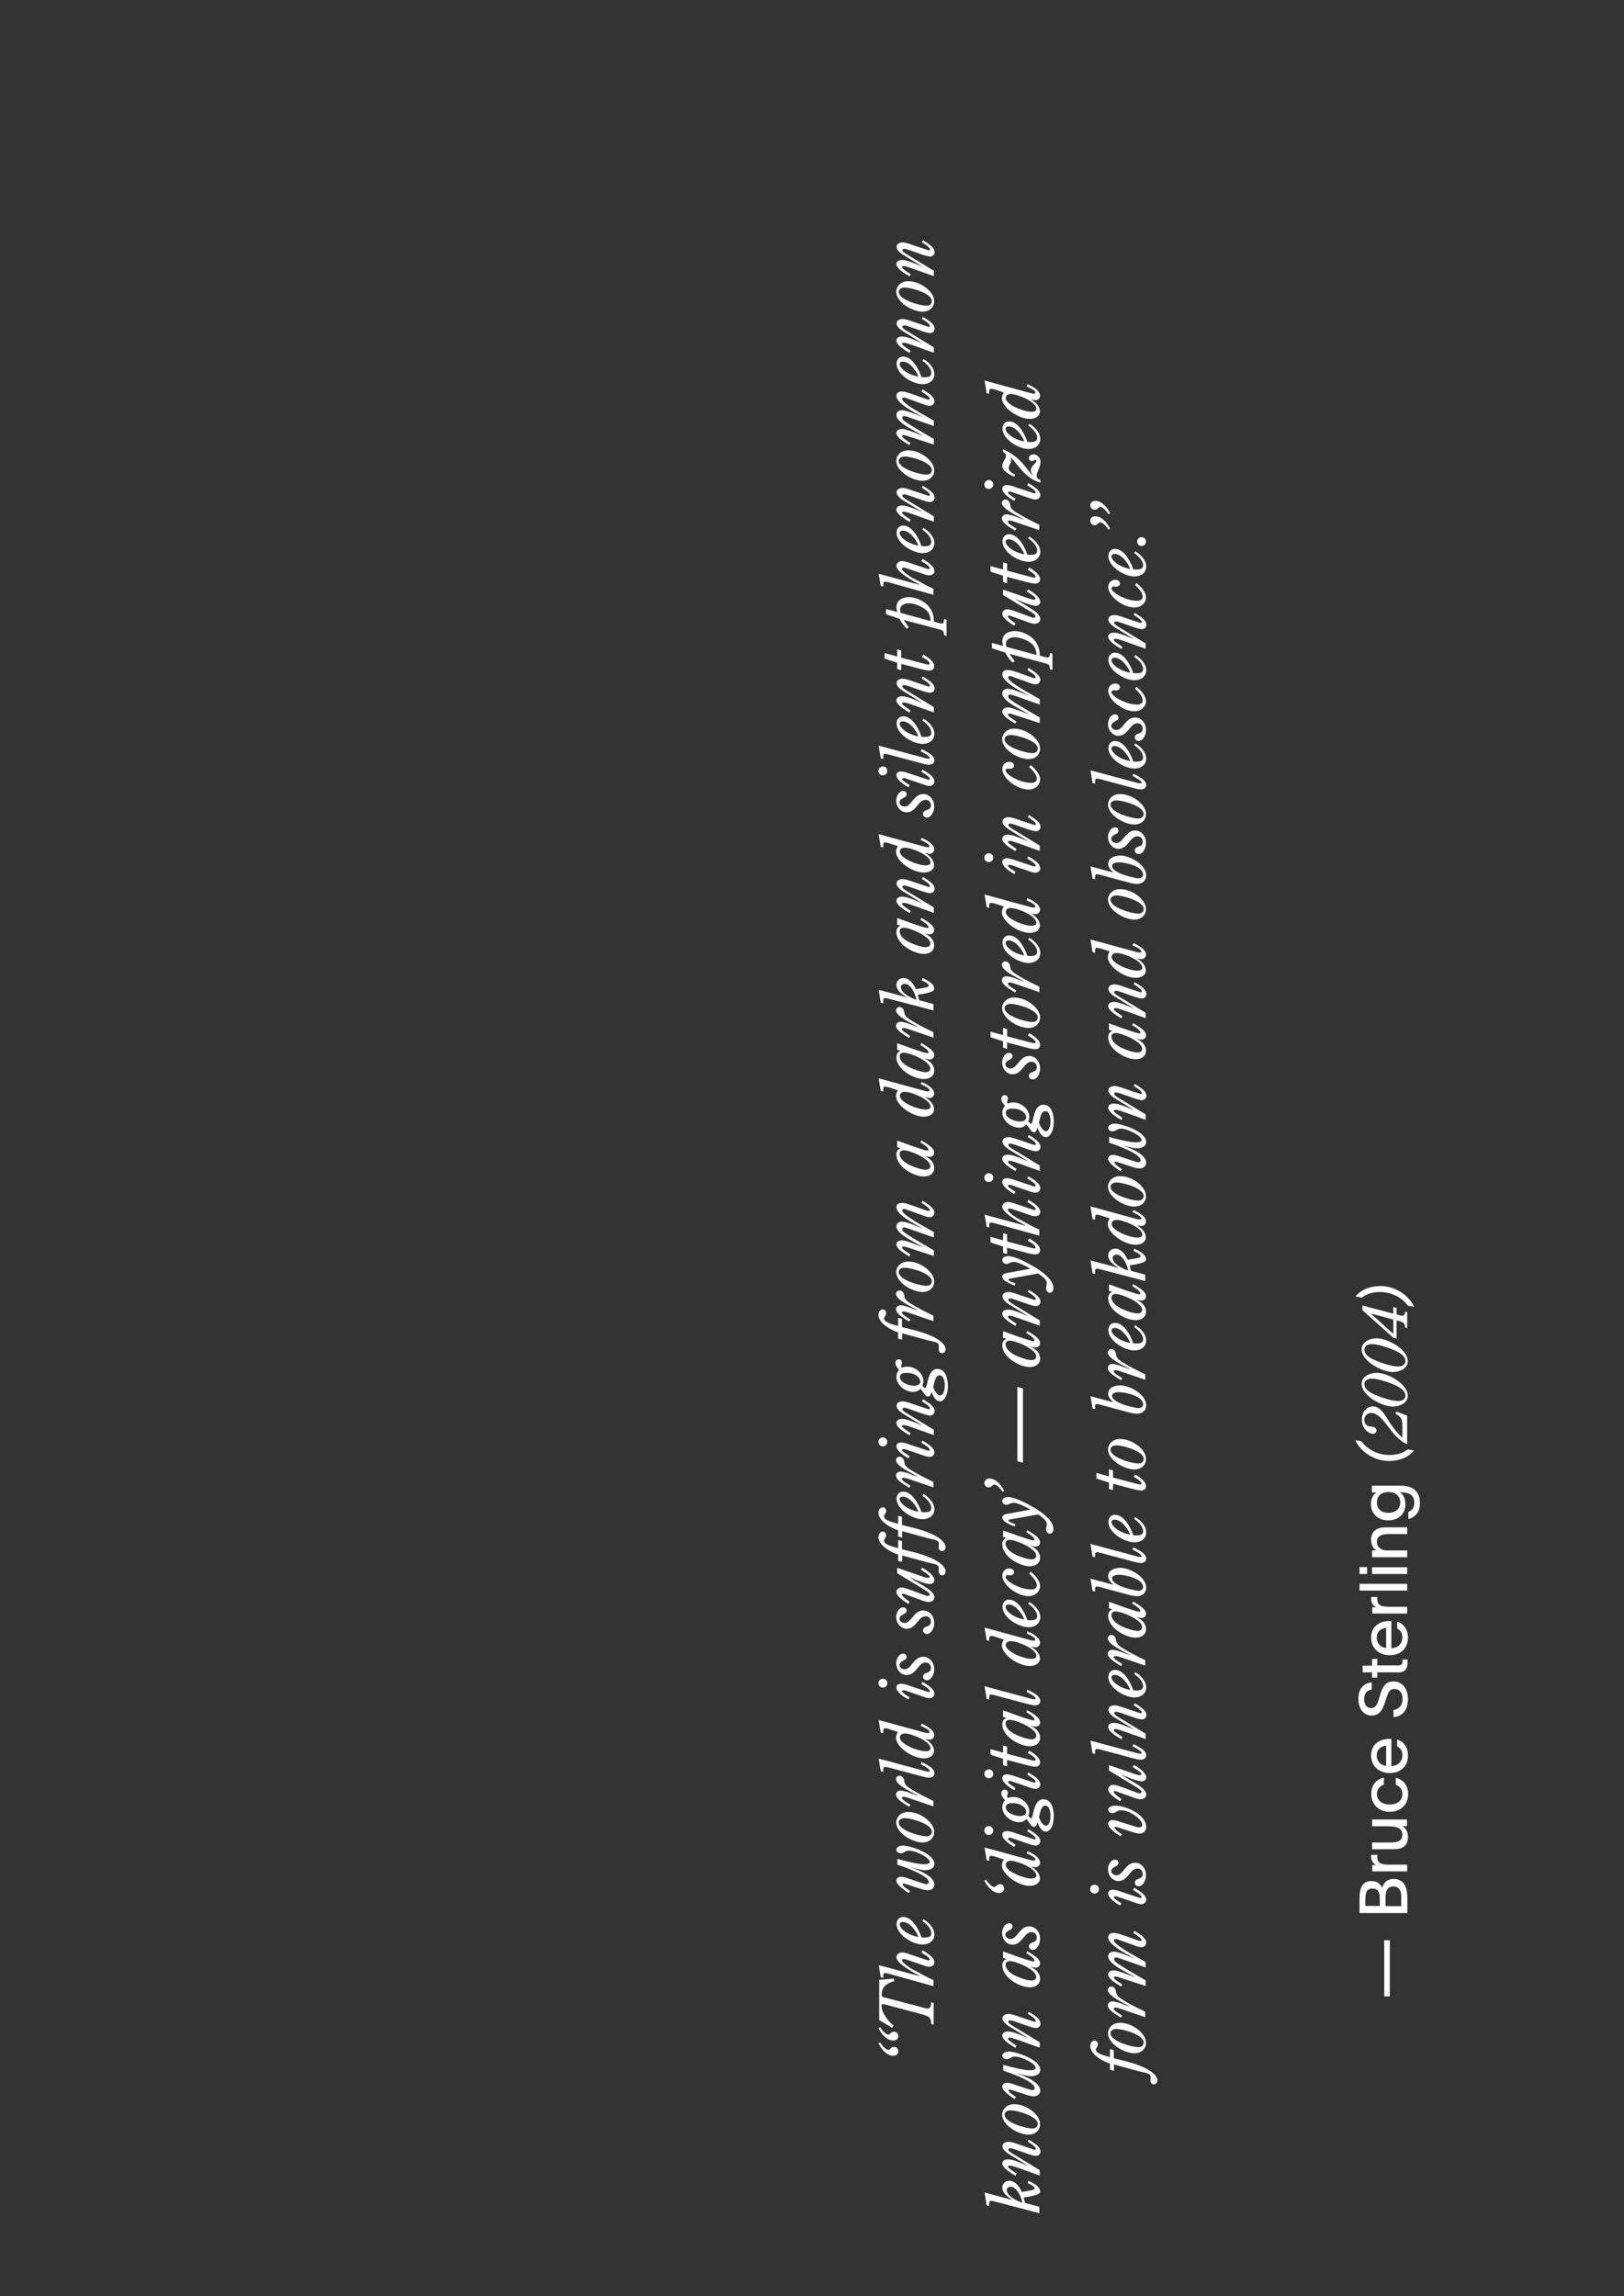 <?xml version="1.0" encoding="utf-8"?>
<!-- Generator: Adobe Illustrator 24.0.0, SVG Export Plug-In . SVG Version: 6.00 Build 0)  -->
<svg version="1.1" id="Layer_1" xmlns="http://www.w3.org/2000/svg" xmlns:xlink="http://www.w3.org/1999/xlink" x="0px" y="0px"
	 viewBox="0 0 841.9 1190.6" style="enable-background:new 0 0 841.9 1190.6;" xml:space="preserve">
<rect x="0" y="0" width="841.9" height="1190.6" fill="#333333" stroke="none"/>
<style type="text/css">
	.st0{fill:none;}
	.st1{fill:#FFFFFF;}
</style>
<g>

		<rect x="-174.9" y="235.5" transform="matrix(3.613946e-15 -1 1 3.613946e-15 -174.331 1016.221)" class="st0" width="1191.6" height="719.6"/>
	<g>
		<path class="st1" d="M456.3,1059c0.6,1.2,2.9,3.8,4.2,3.8c1.2,0,1.2-1.5,3-1.5c1.3,0,2.2,1.1,2.2,2.3c0,1.5-1.3,2.3-2.6,2.3
			c-3.5,0-6.2-3.5-7.7-6.4L456.3,1059z"/>
		<path class="st1" d="M456.3,1051.1c0.6,1.2,2.9,3.8,4.2,3.8c1.2,0,1.2-1.5,3-1.5c1.3,0,2.2,1.1,2.2,2.3c0,1.5-1.3,2.3-2.6,2.3
			c-3.5,0-6.2-3.5-7.7-6.4L456.3,1051.1z"/>
		<path class="st1" d="M455.8,1026.5l7.5-0.6l0.3,1.3c-3.7,1-6.5,2.8-6.5,7c0,1.1,0.6,1.3,1.6,1.5l19.4,5.1c0.7,0.2,2,0.6,2.8,0.6
			c1.7,0,1.8-1.9,1.8-3.2l1.3,0.3v11.2l-1.3-0.3c0-1.1,0-2.3-0.8-3.2c-1-1-2.3-1.3-3.6-1.7l-19.5-5.2c-0.6-0.2-1.8-0.5-1.8,0.5
			c0,3.8,3.3,8.1,6.2,10.4l-0.7,1.2l-6.7-4V1026.5z"/>
		<path class="st1" d="M460.6,1023.3c-0.5-0.1-1.3-0.3-1.7-0.3c-0.8,0-1.1,0.4-1,2.5l-1.3-0.3l-1.1-6.3l21.2,5.7l0.1-0.1
			c-2.8-1.5-12.1-6.4-12.1-9.7c0-1.5,1.5-2.5,2.9-2.5c1.1,0,3,0.6,4.1,1l8.6,2.9c0.3,0.1,0.8,0.3,1.1,0.3c0.3,0,0.6-0.2,0.6-0.5
			c0-1.2-3.4-3-4.4-3.7l0.7-1.1c2,1.3,6.1,3.5,6.1,6.3c0,1.5-1.3,2.2-2.7,2.2c-1,0-2.2-0.4-3-0.7l-7.9-2.7c-0.7-0.2-1.6-0.6-2.3-0.6
			c-0.4,0-0.9,0.2-0.9,0.7c0,1.3,4.6,4.2,5.3,4.6c5,2.5,7.8,4.4,11,5.6v3.2L460.6,1023.3z"/>
		<path class="st1" d="M478.7,995.1c2.7,1.6,5.7,4.5,5.7,7.9c0,3.4-2.9,5.2-6.1,5.2c-5.1,0-13.5-5-13.5-10.6c0-2,1.2-3.7,3.4-3.7
			c4.8,0,8.2,6.7,9.5,10.6c0.6,0.1,1.2,0.1,1.7,0.1c2.9,0,3.4-1,3.4-2.3c0-2.4-2.7-5-4.6-6.2L478.7,995.1z M468,996.5
			c-0.8,0-1.6,0.4-1.6,1.3c0,1.9,3.7,5.4,9.7,6.5C475.1,1001.2,471.5,996.5,468,996.5z"/>
		<path class="st1" d="M468.9,964.8c2.9,0.7,7.3,1.8,10.3,1.8c0.8,0,2.8-0.1,2.8-1.3c0-2-7-5.8-10.8-5.8c-1.9,0-2.6,1.4-4.3,1.4
			c-1.1,0-2.2-0.7-2.2-1.8c0-1.6,2-2.2,3.2-2.2c4.3,0,16.5,4.3,16.5,9.5c0,2.5-2.8,3.3-4.8,3.3c-1.3,0-4.1-0.6-7.1-1.5l-0.1,0.1
			c3.6,1.2,12,4.4,12,8.9c0,1.8-1.7,2.9-3.3,2.9c-1.4,0-2.7-0.4-4-0.8l-6.7-2.2c-0.3-0.1-1.5-0.5-1.8-0.5c-0.3,0-0.7,0.1-0.7,0.4
			c0,1,3.1,2.9,3.9,3.5l-0.7,1c-1.7-1-6.4-4.2-6.4-6.3c0-1.5,1.1-2.1,2.5-2.1c1.3,0,3.2,0.7,4.3,1.1l6.7,2.2
			c0.7,0.2,1.5,0.5,2.1,0.5c0.6,0,1.2-0.3,1.2-1c0-3.6-13.2-8.1-16.3-9.1v-3L468.9,964.8z"/>
		<path class="st1" d="M470.8,939.5c6.5,0,13.5,5.5,13.5,10.3c0,3.4-2.7,5.5-6,5.5c-5.1,0-13.7-4.7-13.7-10.5
			C464.7,942.2,466.9,939.5,470.8,939.5z M480.2,952.1c1.6,0,2.9-0.7,2.9-2.4c0-4-10.7-7-14-7c-1.5,0-3.2,0.5-3.2,2.3
			C466,949.1,477,952.1,480.2,952.1z"/>
		<path class="st1" d="M483.9,933.8v2.8l-13.2-4.5c-0.7-0.2-1.5-0.5-2.2-0.5c-0.3,0-1,0.2-1,0.5c0,1.2,3.6,3,4.5,3.7l-0.7,1
			c-1.8-1.2-6.8-3.8-6.8-6.3c0-1.4,1.1-2.1,2.4-2.1c1.5,0,4.2,0.9,5.6,1.5l3.3,1.2l0.1-0.1c-2.4-1.4-11.4-5.3-11.4-8.5
			c0-1,0.8-1.8,1.8-1.8c1.6,0,2.3,1.4,2.5,2.8c0.2,1.3,0.5,1.8,1.5,2.7c2,1.7,6.5,4,9,5.3L483.9,933.8z"/>
		<path class="st1" d="M479.7,918.3c0.4,0.1,1.2,0.3,1.6,0.3c0.3,0,0.7-0.1,0.7-0.5c0-1-3.8-2.9-4.7-3.4l0.5-1.1
			c2.1,1.1,6.6,3,6.6,5.8c0,1.6-1.3,2.3-2.8,2.3c-1,0-2.4-0.4-3.4-0.6l-17.6-4.7c-0.5-0.1-1.3-0.3-1.7-0.3c-1.2,0-1,1.1-1,2.6
			l-1.3-0.3l-1.1-6.6L479.7,918.3z"/>
		<path class="st1" d="M460.6,896.4c-0.5-0.1-1.3-0.3-1.7-0.3c-1.2,0-1,1.1-1,2.6l-1.3-0.3l-1.1-6.6l23.8,6.5
			c0.4,0.1,1.2,0.3,1.6,0.3c0.4,0,1-0.2,1-0.6c0-1.2-3.6-2.7-4.6-3.2l0.5-1.1c2.2,1,6.5,3.1,6.5,6c0,1.2-1.1,2.3-2.3,2.3
			c-0.8,0-1.5-0.2-2.2-0.4l-0.1,0.1c2.2,1.3,4.5,3.4,4.5,6.2c0,2.7-2.9,3.8-5.2,3.8c-6,0-14.5-5.9-14.5-10.7c0-1.2,0.4-2,1-3
			L460.6,896.4z M471.8,905.8c2,1,5.8,2.2,8,2.2c0.9,0,2.6-0.2,2.6-1.5c0-3.8-10-7.7-13.2-7.7c-1.3,0-2.7,0.5-2.7,2
			C466.4,903,470.1,905,471.8,905.8z"/>
		<path class="st1" d="M478.2,872c2,1.3,6.2,3.4,6.2,6.2c0,1.4-1.2,2.3-2.5,2.3c-1,0-2.6-0.5-3.6-0.9l-7.9-2.7
			c-0.4-0.2-1.4-0.5-1.8-0.5c-0.3,0-1,0.2-1,0.5c0,0.8,3.3,2.7,4,3.2l-0.7,1.1c-2-1.2-6.2-3.7-6.2-6.3c0-1.3,1.1-1.9,2.3-1.9
			c1.4,0,3,0.5,4.3,1l8.7,2.9c0.3,0.1,1.1,0.4,1.5,0.4c0.3,0,0.5-0.2,0.5-0.5c0-1.2-3.5-3.1-4.4-3.7L478.2,872z M455.4,872.7
			c0-1.3,1-2.3,2.3-2.3c1.3,0,2.3,1,2.3,2.3c0,1.3-1,2.3-2.3,2.3C456.4,875,455.4,874,455.4,872.7z"/>
		<path class="st1" d="M480.5,871.2c-1,0-2-0.8-2-1.8c0-2.8,4.1-1.3,4.1-4.6c0-1.7-1.2-2.8-2.8-2.8c-3.8,0-4.8,6.5-9.8,6.5
			c-2.9,0-5.4-2.7-5.4-6.2c0-2,1.3-4.9,3.7-4.9c1,0,1.7,0.7,1.7,1.8c0,1.9-3.7,1.8-3.7,4.2c0,1.3,1.5,2.1,2.7,2.1
			c3.5,0,4.6-6.5,9.7-6.5c2.8,0,5.6,2.5,5.6,6.5C484.4,868.3,482.6,871.2,480.5,871.2z"/>
		<path class="st1" d="M480.5,847.2c-1,0-2-0.8-2-1.8c0-2.8,4.1-1.3,4.1-4.6c0-1.7-1.2-2.8-2.8-2.8c-3.8,0-4.8,6.5-9.8,6.5
			c-2.9,0-5.4-2.7-5.4-6.2c0-2,1.3-4.9,3.7-4.9c1,0,1.7,0.7,1.7,1.8c0,1.9-3.7,1.8-3.7,4.2c0,1.3,1.5,2.1,2.7,2.1
			c3.5,0,4.6-6.5,9.7-6.5c2.8,0,5.6,2.5,5.6,6.5C484.4,844.3,482.6,847.2,480.5,847.2z"/>
		<path class="st1" d="M477,817c0.8,0.3,3.1,1.1,3.9,1.1c0.3,0,1.1-0.2,1.1-0.5c0-1-3.7-3.1-4.6-3.7l0.7-1.1c2,1.2,6.3,3.9,6.3,6.4
			c0,1.4-1.2,2.1-2.3,2.1c-1.8,0-4.8-1.2-6.5-1.8l-3.8-1.6l-0.1,0.1l8.9,5.4c1.4,1,3.8,2.8,3.8,4.7c0,1.8-1.5,2.5-3.1,2.5
			c-1.3,0-3.6-0.9-4.9-1.4l-6.7-2.4c-0.4-0.2-1.3-0.5-1.8-0.5c-0.3,0-0.3,0.2-0.3,0.5c0,1,3.2,3.1,4,3.7l-0.8,1.1
			c-1.8-1.3-6.1-3.7-6.1-6.2c0-1.4,1.3-2.3,2.7-2.3c1.2,0,3.5,0.9,4.7,1.3l6.2,2.3c0.7,0.2,2,0.8,2.7,0.8c0.4,0,1-0.3,1-0.7
			c0-0.9-1.8-1.9-2.5-2.4l-14.4-8.7v-2.8L477,817z"/>
		<path class="st1" d="M465.5,798.5l2.1,0.5v4.3l5.3,1.3c12.7,3.1,17.3,7.3,17.3,10.1c0,1.1-0.6,2.1-1.8,2.1c-1.2,0-1.8-1-1.8-2.1
			l0.1-1.5c0-0.9-0.3-1.5-1.2-1.9c-1.2-0.5-3.3-0.9-4.6-1.2l-13.2-3.6v3.3l-2.1-0.5v-3.3c-3.7-1.1-10.2-4.7-10.2-9.1
			c0-1.2,0.8-2.8,2.3-2.8c1.1,0,1.7,1.1,1.7,2c0,1.1-1.1,1.8-1.1,2.7c0,2.3,5.5,3.3,7.3,3.9V798.5z"/>
		<path class="st1" d="M465.5,785.9l2.1,0.5v4.3l5.3,1.3c12.7,3.1,17.3,7.3,17.3,10.1c0,1.1-0.6,2.1-1.8,2.1c-1.2,0-1.8-1-1.8-2.1
			l0.1-1.5c0-0.9-0.3-1.5-1.2-1.9c-1.2-0.5-3.3-0.9-4.6-1.2l-13.2-3.6v3.3l-2.1-0.5v-3.3c-3.7-1.1-10.2-4.7-10.2-9.1
			c0-1.2,0.8-2.8,2.3-2.8c1.1,0,1.7,1.1,1.7,2c0,1.1-1.1,1.8-1.1,2.7c0,2.3,5.5,3.3,7.3,3.9V785.9z"/>
		<path class="st1" d="M478.7,774.6c2.7,1.6,5.7,4.5,5.7,7.9c0,3.4-2.9,5.2-6.1,5.2c-5.1,0-13.5-5-13.5-10.6c0-2,1.2-3.7,3.4-3.7
			c4.8,0,8.2,6.7,9.5,10.6c0.6,0.1,1.2,0.1,1.7,0.1c2.9,0,3.4-1,3.4-2.3c0-2.4-2.7-5-4.6-6.2L478.7,774.6z M468,776
			c-0.8,0-1.6,0.4-1.6,1.3c0,1.9,3.7,5.4,9.7,6.5C475.1,780.7,471.5,776,468,776z"/>
		<path class="st1" d="M483.9,768.4v2.8l-13.2-4.5c-0.7-0.2-1.5-0.5-2.2-0.5c-0.3,0-1,0.2-1,0.5c0,1.2,3.6,3,4.5,3.7l-0.7,1
			c-1.8-1.2-6.8-3.8-6.8-6.3c0-1.4,1.1-2.1,2.4-2.1c1.5,0,4.2,0.9,5.6,1.5l3.3,1.2l0.1-0.1c-2.4-1.4-11.4-5.3-11.4-8.5
			c0-1,0.8-1.8,1.8-1.8c1.6,0,2.3,1.4,2.5,2.8c0.2,1.3,0.5,1.8,1.5,2.7c2,1.7,6.5,4,9,5.3L483.9,768.4z"/>
		<path class="st1" d="M478.2,746.9c2,1.3,6.2,3.4,6.2,6.2c0,1.4-1.2,2.3-2.5,2.3c-1,0-2.6-0.5-3.6-0.9l-7.9-2.7
			c-0.4-0.2-1.4-0.5-1.8-0.5c-0.3,0-1,0.2-1,0.5c0,0.8,3.3,2.7,4,3.2l-0.7,1.1c-2-1.2-6.2-3.7-6.2-6.3c0-1.3,1.1-1.9,2.3-1.9
			c1.4,0,3,0.5,4.3,1l8.7,2.9c0.3,0.1,1.1,0.4,1.5,0.4c0.3,0,0.5-0.2,0.5-0.5c0-1.2-3.5-3.1-4.4-3.7L478.2,746.9z M455.4,747.6
			c0-1.3,1-2.3,2.3-2.3c1.3,0,2.3,1,2.3,2.3c0,1.3-1,2.3-2.3,2.3C456.4,749.9,455.4,748.9,455.4,747.6z"/>
		<path class="st1" d="M473.5,740.3c-1-0.3-3.9-1.4-4.8-1.4c-0.4,0-1.1,0.1-1.1,0.5c0,0.7,1.6,1.7,4.5,3.7l-0.6,1.1
			c-1.9-1.2-6.8-3.9-6.8-6.4c0-1.5,1.5-2.1,2.8-2.1c2.8,0,6.4,1.7,9.1,2.8l1.1,0.5l0.1-0.1l-10.1-6.2c-1.2-0.9-2.9-2.2-2.9-3.8
			c0-1.7,1.7-2.3,3.1-2.3c1.7,0,4,0.9,5.7,1.5l6.3,2.1c0.3,0.1,1.3,0.5,1.7,0.5c0.3,0,0.5-0.2,0.5-0.5c0-1.2-3.3-3.1-4.2-3.7l0.6-1
			c3.5,2.2,6,3.8,6,6.2c0,1.3-1.1,2.2-2.3,2.2c-1,0-2.5-0.5-3.6-0.8l-7.1-2.5c-0.6-0.2-2.1-0.7-2.7-0.7c-0.4,0-1,0.2-1,0.7
			c0,0.8,1.4,1.6,2,2l14.3,8.7v2.8L473.5,740.3z"/>
		<path class="st1" d="M477.2,720c-0.9,1.1-2.3,1.7-3.7,1.7c-4.2,0-8.8-3.5-8.8-7.9c0-1.4,0.5-2.4,1.4-3.5c-0.8-0.9-1.9-2.3-1.9-3.5
			c0-1,0.6-2,1.7-2c1.1,0,1.7,0.8,1.7,1.8c0,0.8-0.4,1-0.4,1.6c0,0.4,0.2,0.7,0.4,1c1-0.5,1.7-0.6,2.8-0.6c4,0,8.3,3.3,8.3,7.5
			c0,0.8-0.2,1.5-0.5,2.3c0.3,0.3,0.9,1.3,1.3,1.3c1.6,0,1-9.9,6.5-9.9c4.4,0,5.4,5.4,5.4,8.8c0,5.4-2.3,8-4,8c-2.5,0-3.7-3-4.5-4.9
			c-0.3,1-0.6,2.4-1.8,2.4c-1.1,0-1.9-1.4-2.4-2.1L477.2,720z M487.4,723.5c2,0,2.4-3.7,2.4-5.1c0-1.6-0.4-5.3-2.7-5.3
			c-2.4,0-2.8,4.4-3.3,6C484.2,720.5,485.6,723.5,487.4,723.5z M469.9,711.8c-1.3,0-3.4,0.3-3.4,2.1c0,3,4.9,4.6,7.3,4.6
			c1.5,0,3.3-0.5,3.3-2.2C477.1,714.8,475.2,711.8,469.9,711.8z"/>
		<path class="st1" d="M465.5,683.3l2.1,0.5v4.3l5.3,1.3c12.7,3.1,17.3,7.3,17.3,10.1c0,1.1-0.6,2.1-1.8,2.1c-1.2,0-1.8-1-1.8-2.1
			l0.1-1.5c0-0.9-0.3-1.5-1.2-1.9c-1.2-0.5-3.3-0.9-4.6-1.2l-13.2-3.6v3.3l-2.1-0.5v-3.3c-3.7-1.1-10.2-4.7-10.2-9.1
			c0-1.2,0.8-2.8,2.3-2.8c1.1,0,1.7,1.1,1.7,2c0,1.1-1.1,1.8-1.1,2.7c0,2.3,5.5,3.3,7.3,3.9V683.3z"/>
		<path class="st1" d="M483.9,682.2v2.8l-13.2-4.5c-0.7-0.2-1.5-0.5-2.2-0.5c-0.3,0-1,0.2-1,0.5c0,1.2,3.6,3,4.5,3.7l-0.7,1
			c-1.8-1.2-6.8-3.8-6.8-6.3c0-1.4,1.1-2.1,2.4-2.1c1.5,0,4.2,0.9,5.6,1.5l3.3,1.2l0.1-0.1c-2.4-1.4-11.4-5.3-11.4-8.5
			c0-1,0.8-1.8,1.8-1.8c1.6,0,2.3,1.4,2.5,2.8c0.2,1.3,0.5,1.8,1.5,2.7c2,1.7,6.5,4,9,5.3L483.9,682.2z"/>
		<path class="st1" d="M470.8,654.1c6.5,0,13.5,5.5,13.5,10.3c0,3.4-2.7,5.5-6,5.5c-5.1,0-13.7-4.7-13.7-10.5
			C464.7,656.8,466.9,654.1,470.8,654.1z M480.2,666.7c1.6,0,2.9-0.7,2.9-2.4c0-4-10.7-7-14-7c-1.5,0-3.2,0.5-3.2,2.3
			C466,663.7,477,666.7,480.2,666.7z"/>
		<path class="st1" d="M470.5,646.8c-0.5-0.2-1.5-0.5-2-0.5c-0.3,0-0.9,0.1-0.9,0.5c0,0.8,2.3,2.2,3,2.7l1.4,0.9l-0.6,1.1
			c-4.1-2.5-6.7-4.3-6.7-6.3c0-1.5,1.5-2.1,2.9-2.1c1.6,0,4.6,1.2,6.1,1.7l4.5,1.8l0.1-0.1l-7.8-4.4c-1.9-1.2-5.8-3.7-5.8-6.2
			c0-1.7,1.3-2.5,2.9-2.5c1.7,0,4.5,1.1,6.1,1.7l4.5,1.8l0.1-0.1l-0.7-0.3c-3.1-1.7-12.9-6.6-12.9-10.5c0-1.7,1.2-2.3,2.8-2.3
			c2,0,4.3,1,6.2,1.6l6.1,2.2c0.5,0.2,1.2,0.4,1.7,0.4c0.3,0,0.5-0.2,0.5-0.5c0-0.7-1.3-1.9-4.3-3.7l0.6-1.1c2,1.3,6.1,3.5,6.1,6.1
			c0,1.5-1.1,2.4-2.5,2.4c-1.1,0-2.5-0.5-3.5-0.9l-7.8-2.8c-0.5-0.2-1.4-0.6-1.9-0.6c-0.5,0-1,0.3-1,0.8c0,0.6,0.8,2.3,9,7l7.4,4.2
			v2.8l-13.4-4.7c-0.5-0.2-1.5-0.5-2.1-0.5c-0.5,0-0.8,0.3-0.8,0.8c0,1.1,0,1.5,8.1,6.3l8.2,4.8v2.9L470.5,646.8z"/>
		<path class="st1" d="M465.1,594.8v-3.4l8.1,2.9c1.2,0.4,6.6,2.3,7.6,2.3c0.3,0,0.6-0.2,0.6-0.5c0-0.7-1.3-2.1-4.3-3.8l0.6-1
			c4.2,2.5,6.6,4.2,6.6,6.3c0,1.3-1,2.2-2.3,2.2c-1,0-1.8-0.2-2.6-0.5l-0.1,0.1c2.6,1.1,5,3.1,5,6.2c0,3-2.6,4.4-5.3,4.4
			c-5.5,0-14.3-5.2-14.3-11.3c0-1.7,0.6-2.7,2.2-3.4L465.1,594.8z M468.5,596.4c-1.2,0-2.1,0.6-2.1,1.8c0,2.8,2.9,4.7,5.1,5.8
			c2.2,1.1,6.1,2.5,8.5,2.5c1.2,0,2.3-0.6,2.3-1.9C482.4,600.9,471.8,596.4,468.5,596.4z"/>
		<path class="st1" d="M460.6,563.7c-0.5-0.1-1.3-0.3-1.7-0.3c-1.2,0-1,1.1-1,2.6l-1.3-0.3l-1.1-6.6l23.8,6.5
			c0.4,0.1,1.2,0.3,1.6,0.3c0.4,0,1-0.2,1-0.6c0-1.2-3.6-2.7-4.6-3.2l0.5-1.1c2.2,1,6.5,3.1,6.5,6c0,1.2-1.1,2.3-2.3,2.3
			c-0.8,0-1.5-0.2-2.2-0.4l-0.1,0.1c2.2,1.3,4.5,3.4,4.5,6.2c0,2.7-2.9,3.8-5.2,3.8c-6,0-14.5-5.9-14.5-10.7c0-1.2,0.4-2,1-3
			L460.6,563.7z M471.8,573.1c2,1,5.8,2.2,8,2.2c0.9,0,2.6-0.2,2.6-1.5c0-3.8-10-7.7-13.2-7.7c-1.3,0-2.7,0.5-2.7,2
			C466.4,570.3,470.1,572.3,471.8,573.1z"/>
		<path class="st1" d="M465.1,544.3v-3.4l8.1,2.9c1.2,0.4,6.6,2.3,7.6,2.3c0.3,0,0.6-0.2,0.6-0.5c0-0.7-1.3-2.1-4.3-3.8l0.6-1
			c4.2,2.5,6.6,4.2,6.6,6.3c0,1.3-1,2.2-2.3,2.2c-1,0-1.8-0.2-2.6-0.5l-0.1,0.1c2.6,1.1,5,3.1,5,6.2c0,3-2.6,4.4-5.3,4.4
			c-5.5,0-14.3-5.2-14.3-11.3c0-1.7,0.6-2.7,2.2-3.4L465.1,544.3z M468.5,545.8c-1.2,0-2.1,0.6-2.1,1.8c0,2.8,2.9,4.7,5.1,5.8
			c2.2,1.1,6.1,2.5,8.5,2.5c1.2,0,2.3-0.6,2.3-1.9C482.4,550.3,471.8,545.8,468.5,545.8z"/>
		<path class="st1" d="M483.9,535.2v2.8l-13.2-4.5c-0.7-0.2-1.5-0.5-2.2-0.5c-0.3,0-1,0.2-1,0.5c0,1.2,3.6,3,4.5,3.7l-0.7,1
			c-1.8-1.2-6.8-3.8-6.8-6.3c0-1.4,1.1-2.1,2.4-2.1c1.5,0,4.2,0.9,5.6,1.5l3.3,1.2l0.1-0.1c-2.4-1.4-11.4-5.3-11.4-8.5
			c0-1,0.8-1.8,1.8-1.8c1.6,0,2.3,1.4,2.5,2.8c0.2,1.3,0.5,1.8,1.5,2.7c2,1.7,6.5,4,9,5.3L483.9,535.2z"/>
		<path class="st1" d="M460.6,517.8c-0.5-0.1-1.3-0.3-1.7-0.3c-1.2,0-1,1-1,2.7l-1.3-0.3l-1.1-6.7l14.3,3.8l0.1-0.1
			c-2.3-1.3-5.2-3.4-5.2-6.3c0-2,1.6-3.5,3.7-3.5c3,0,5.4,3.3,6.4,5.8l4-0.7c0.5-0.1,2.7-0.3,2.7-1.2c0-1-2.8-2.4-3.7-2.7l0.5-1.2
			c2,1,6,2.8,6,5.4c0,1-0.1,2-8.5,3.3l0.7,2.8l7.4,2v3.3L460.6,517.8z M469,510.1c-1,0-2,0.7-2,1.7c0,1.5,1.4,4.2,8.1,6.6
			C474.6,515.7,472.4,510.1,469,510.1z"/>
		<path class="st1" d="M465.1,479.4V476l8.1,2.9c1.2,0.4,6.6,2.3,7.6,2.3c0.3,0,0.6-0.2,0.6-0.5c0-0.7-1.3-2.1-4.3-3.8l0.6-1
			c4.2,2.5,6.6,4.2,6.6,6.3c0,1.3-1,2.2-2.3,2.2c-1,0-1.8-0.2-2.6-0.5l-0.1,0.1c2.6,1.1,5,3.1,5,6.2c0,3-2.6,4.4-5.3,4.4
			c-5.5,0-14.3-5.2-14.3-11.3c0-1.7,0.6-2.7,2.2-3.4L465.1,479.4z M468.5,481c-1.2,0-2.1,0.6-2.1,1.8c0,2.8,2.9,4.7,5.1,5.8
			c2.2,1.1,6.1,2.5,8.5,2.5c1.2,0,2.3-0.6,2.3-1.9C482.4,485.5,471.8,481,468.5,481z"/>
		<path class="st1" d="M473.5,469.5c-1-0.3-3.9-1.4-4.8-1.4c-0.4,0-1.1,0.1-1.1,0.5c0,0.7,1.6,1.7,4.5,3.7l-0.6,1.1
			c-1.9-1.2-6.8-3.9-6.8-6.4c0-1.5,1.5-2.1,2.8-2.1c2.8,0,6.4,1.7,9.1,2.8l1.1,0.5l0.1-0.1l-10.1-6.2c-1.2-0.9-2.9-2.2-2.9-3.8
			c0-1.7,1.7-2.3,3.1-2.3c1.7,0,4,0.9,5.7,1.5l6.3,2.1c0.3,0.1,1.3,0.5,1.7,0.5c0.3,0,0.5-0.2,0.5-0.5c0-1.2-3.3-3.1-4.2-3.7l0.6-1
			c3.5,2.2,6,3.8,6,6.2c0,1.3-1.1,2.2-2.3,2.2c-1,0-2.5-0.5-3.6-0.8l-7.1-2.5c-0.6-0.2-2.1-0.7-2.7-0.7c-0.4,0-1,0.2-1,0.7
			c0,0.8,1.4,1.6,2,2l14.3,8.7v2.8L473.5,469.5z"/>
		<path class="st1" d="M460.6,437.1c-0.5-0.1-1.3-0.3-1.7-0.3c-1.2,0-1,1.1-1,2.6l-1.3-0.3l-1.1-6.6l23.8,6.5
			c0.4,0.1,1.2,0.3,1.6,0.3c0.4,0,1-0.2,1-0.6c0-1.2-3.6-2.7-4.6-3.2l0.5-1.1c2.2,1,6.5,3.1,6.5,6c0,1.2-1.1,2.3-2.3,2.3
			c-0.8,0-1.5-0.2-2.2-0.4l-0.1,0.1c2.2,1.3,4.5,3.4,4.5,6.2c0,2.7-2.9,3.8-5.2,3.8c-6,0-14.5-5.9-14.5-10.7c0-1.2,0.4-2,1-3
			L460.6,437.1z M471.8,446.5c2,1,5.8,2.2,8,2.2c0.9,0,2.6-0.2,2.6-1.5c0-3.8-10-7.7-13.2-7.7c-1.3,0-2.7,0.5-2.7,2
			C466.4,443.7,470.1,445.7,471.8,446.5z"/>
		<path class="st1" d="M480.5,423.9c-1,0-2-0.8-2-1.8c0-2.8,4.1-1.3,4.1-4.6c0-1.7-1.2-2.8-2.8-2.8c-3.8,0-4.8,6.5-9.8,6.5
			c-2.9,0-5.4-2.7-5.4-6.2c0-2,1.3-4.9,3.7-4.9c1,0,1.7,0.7,1.7,1.8c0,1.9-3.7,1.8-3.7,4.2c0,1.3,1.5,2.1,2.7,2.1
			c3.5,0,4.6-6.5,9.7-6.5c2.8,0,5.6,2.5,5.6,6.5C484.4,421,482.6,423.9,480.5,423.9z"/>
		<path class="st1" d="M478.2,399c2,1.3,6.2,3.4,6.2,6.2c0,1.4-1.2,2.3-2.5,2.3c-1,0-2.6-0.5-3.6-0.9l-7.9-2.7
			c-0.4-0.2-1.4-0.5-1.8-0.5c-0.3,0-1,0.2-1,0.5c0,0.8,3.3,2.7,4,3.2l-0.7,1.1c-2-1.2-6.2-3.7-6.2-6.3c0-1.3,1.1-1.9,2.3-1.9
			c1.4,0,3,0.5,4.3,1l8.7,2.9c0.3,0.1,1.1,0.4,1.5,0.4c0.3,0,0.5-0.2,0.5-0.5c0-1.2-3.5-3.1-4.4-3.7L478.2,399z M455.4,399.7
			c0-1.3,1-2.3,2.3-2.3c1.3,0,2.3,1,2.3,2.3c0,1.3-1,2.3-2.3,2.3C456.4,402.1,455.4,401,455.4,399.7z"/>
		<path class="st1" d="M479.7,393.1c0.4,0.1,1.2,0.3,1.6,0.3c0.3,0,0.7-0.1,0.7-0.5c0-1-3.8-2.9-4.7-3.4l0.5-1.1
			c2.1,1.1,6.6,3,6.6,5.8c0,1.6-1.3,2.3-2.8,2.3c-1,0-2.4-0.4-3.4-0.6l-17.6-4.7c-0.5-0.1-1.3-0.3-1.7-0.3c-1.2,0-1,1.1-1,2.6
			l-1.3-0.3l-1.1-6.6L479.7,393.1z"/>
		<path class="st1" d="M478.7,372.6c2.7,1.6,5.7,4.5,5.7,7.9c0,3.4-2.9,5.2-6.1,5.2c-5.1,0-13.5-5-13.5-10.6c0-2,1.2-3.7,3.4-3.7
			c4.8,0,8.2,6.7,9.5,10.6c0.6,0.1,1.2,0.1,1.7,0.1c2.9,0,3.4-1,3.4-2.3c0-2.4-2.7-5-4.6-6.2L478.7,372.6z M468,374
			c-0.8,0-1.6,0.4-1.6,1.3c0,1.9,3.7,5.4,9.7,6.5C475.1,378.7,471.5,374,468,374z"/>
		<path class="st1" d="M473.5,365.6c-1-0.3-3.9-1.4-4.8-1.4c-0.4,0-1.1,0.1-1.1,0.5c0,0.7,1.6,1.7,4.5,3.7l-0.6,1.1
			c-1.9-1.2-6.8-3.9-6.8-6.4c0-1.5,1.5-2.1,2.8-2.1c2.8,0,6.4,1.7,9.1,2.8l1.1,0.5l0.1-0.1l-10.1-6.2c-1.2-0.9-2.9-2.2-2.9-3.8
			c0-1.7,1.7-2.3,3.1-2.3c1.7,0,4,0.9,5.7,1.5l6.3,2.1c0.3,0.1,1.3,0.5,1.7,0.5c0.3,0,0.5-0.2,0.5-0.5c0-1.2-3.3-3.1-4.2-3.7l0.6-1
			c3.5,2.2,6,3.8,6,6.2c0,1.3-1.1,2.2-2.3,2.2c-1,0-2.5-0.5-3.6-0.8l-7.1-2.5c-0.6-0.2-2.1-0.7-2.7-0.7c-0.4,0-1,0.2-1,0.7
			c0,0.8,1.4,1.6,2,2l14.3,8.7v2.8L473.5,365.6z"/>
		<path class="st1" d="M458.6,338.6l6.5,1.8v-3.7l2.1,0.6v3.7l12.5,3.3c0.4,0.1,1.2,0.3,1.7,0.3c0.2,0,0.6-0.2,0.6-0.5
			c0-1.2-3.1-3-4.1-3.5l0.8-1.2c2,1.2,5.6,3.4,5.6,6c0,1.5-1,2.3-2.5,2.3c-1.3,0-3.1-0.5-4.4-0.8l-10.2-2.7v3.3l-2.1-0.6v-3.3
			l-6.5-2.1V338.6z"/>
		<path class="st1" d="M459.3,315.8l5.9,1.5c-0.2-0.7-0.5-1.5-0.5-2.3c0-3.7,3-5.4,6.4-5.4c3.4,0,7.2,1.7,9.6,4
			c2.4,2.4,3.5,5.3,3.4,8.7l1,0.3c0.6,0.2,2.3,0.7,3,0.7c1.4,0,1.2-1.3,1.3-2.3l1.3,0.3v8.4l-1.3-0.3c-0.1-2-0.2-2.5-2.5-3.1
			l-18.5-4.9c0.8,1.1,1.7,2.5,2.7,3.8l-1,0.8c-1.5-1.5-2.8-3.2-3.8-5.2l-7-2.3V315.8z M482.4,322c0-2.2-0.6-4.1-2.3-5.7
			c-2.2-1.9-6.1-3.5-9-3.5c-2.1,0-4.5,1-4.5,3.4c0,0.5,0.1,1.1,0.3,1.6L482.4,322z"/>
		<path class="st1" d="M460.6,301.9c-0.5-0.1-1.3-0.3-1.7-0.3c-0.8,0-1.1,0.4-1,2.5l-1.3-0.3l-1.1-6.3l21.2,5.7l0.1-0.1
			c-2.8-1.5-12.1-6.4-12.1-9.7c0-1.5,1.5-2.5,2.9-2.5c1.1,0,3,0.6,4.1,1l8.6,2.9c0.3,0.1,0.8,0.3,1.1,0.3c0.3,0,0.6-0.2,0.6-0.5
			c0-1.2-3.4-3-4.4-3.7l0.7-1.1c2,1.3,6.1,3.5,6.1,6.3c0,1.5-1.3,2.2-2.7,2.2c-1,0-2.2-0.4-3-0.7l-7.9-2.7c-0.7-0.2-1.6-0.6-2.3-0.6
			c-0.4,0-0.9,0.2-0.9,0.7c0,1.3,4.6,4.2,5.3,4.6c5,2.5,7.8,4.4,11,5.6v3.2L460.6,301.9z"/>
		<path class="st1" d="M478.7,273.7c2.7,1.6,5.7,4.5,5.7,7.9c0,3.4-2.9,5.2-6.1,5.2c-5.1,0-13.5-5-13.5-10.6c0-2,1.2-3.7,3.4-3.7
			c4.8,0,8.2,6.7,9.5,10.6c0.6,0.1,1.2,0.1,1.7,0.1c2.9,0,3.4-1,3.4-2.3c0-2.4-2.7-5-4.6-6.2L478.7,273.7z M468,275.1
			c-0.8,0-1.6,0.4-1.6,1.3c0,1.9,3.7,5.4,9.7,6.5C475.1,279.8,471.5,275.1,468,275.1z"/>
		<path class="st1" d="M473.5,266.7c-1-0.3-3.9-1.4-4.8-1.4c-0.4,0-1.1,0.1-1.1,0.5c0,0.7,1.6,1.7,4.5,3.7l-0.6,1.1
			c-1.9-1.2-6.8-3.9-6.8-6.4c0-1.5,1.5-2.1,2.8-2.1c2.8,0,6.4,1.7,9.1,2.8l1.1,0.5l0.1-0.1l-10.1-6.2c-1.2-0.9-2.9-2.2-2.9-3.8
			c0-1.7,1.7-2.3,3.1-2.3c1.7,0,4,0.9,5.7,1.5l6.3,2.1c0.3,0.1,1.3,0.5,1.7,0.5c0.3,0,0.5-0.2,0.5-0.5c0-1.2-3.3-3.1-4.2-3.7l0.6-1
			c3.5,2.2,6,3.8,6,6.2c0,1.3-1.1,2.2-2.3,2.2c-1,0-2.5-0.5-3.6-0.8l-7.1-2.5c-0.6-0.2-2.1-0.7-2.7-0.7c-0.4,0-1,0.2-1,0.7
			c0,0.8,1.4,1.6,2,2l14.3,8.7v2.8L473.5,266.7z"/>
		<path class="st1" d="M470.8,233.5c6.5,0,13.5,5.5,13.5,10.3c0,3.4-2.7,5.5-6,5.5c-5.1,0-13.7-4.7-13.7-10.5
			C464.7,236.2,466.9,233.5,470.8,233.5z M480.2,246.1c1.6,0,2.9-0.7,2.9-2.4c0-4-10.7-7-14-7c-1.5,0-3.2,0.5-3.2,2.3
			C466,243.1,477,246.1,480.2,246.1z"/>
		<path class="st1" d="M470.5,226.1c-0.5-0.2-1.5-0.5-2-0.5c-0.3,0-0.9,0.1-0.9,0.5c0,0.8,2.3,2.2,3,2.7l1.4,0.9l-0.6,1.1
			c-4.1-2.5-6.7-4.3-6.7-6.3c0-1.5,1.5-2.1,2.9-2.1c1.6,0,4.6,1.2,6.1,1.7l4.5,1.8l0.1-0.1l-7.8-4.4c-1.9-1.2-5.8-3.7-5.8-6.2
			c0-1.7,1.3-2.5,2.9-2.5c1.7,0,4.5,1.1,6.1,1.7l4.5,1.8l0.1-0.1l-0.7-0.3c-3.1-1.7-12.9-6.6-12.9-10.5c0-1.7,1.2-2.3,2.8-2.3
			c2,0,4.3,1,6.2,1.6l6.1,2.2c0.5,0.2,1.2,0.4,1.7,0.4c0.3,0,0.5-0.2,0.5-0.5c0-0.7-1.3-1.9-4.3-3.7l0.6-1.1c2,1.3,6.1,3.5,6.1,6.1
			c0,1.5-1.1,2.4-2.5,2.4c-1.1,0-2.5-0.5-3.5-0.9l-7.8-2.8c-0.5-0.2-1.4-0.6-1.9-0.6c-0.5,0-1,0.3-1,0.8c0,0.6,0.8,2.3,9,7l7.4,4.2
			v2.8l-13.4-4.7c-0.5-0.2-1.5-0.5-2.1-0.5c-0.5,0-0.8,0.3-0.8,0.8c0,1.1,0,1.5,8.1,6.3l8.2,4.8v2.9L470.5,226.1z"/>
		<path class="st1" d="M478.7,186.1c2.7,1.6,5.7,4.5,5.7,7.9c0,3.4-2.9,5.2-6.1,5.2c-5.1,0-13.5-5-13.5-10.6c0-2,1.2-3.7,3.4-3.7
			c4.8,0,8.2,6.7,9.5,10.6c0.6,0.1,1.2,0.1,1.7,0.1c2.9,0,3.4-1,3.4-2.3c0-2.4-2.7-5-4.6-6.2L478.7,186.1z M468,187.5
			c-0.8,0-1.6,0.4-1.6,1.3c0,1.9,3.7,5.4,9.7,6.5C475.1,192.2,471.5,187.5,468,187.5z"/>
		<path class="st1" d="M473.5,179.1c-1-0.3-3.9-1.4-4.8-1.4c-0.4,0-1.1,0.1-1.1,0.5c0,0.7,1.6,1.7,4.5,3.7l-0.6,1.1
			c-1.9-1.2-6.8-3.9-6.8-6.4c0-1.5,1.5-2.1,2.8-2.1c2.8,0,6.4,1.7,9.1,2.8l1.1,0.5l0.1-0.1l-10.1-6.2c-1.2-0.9-2.9-2.2-2.9-3.8
			c0-1.7,1.7-2.3,3.1-2.3c1.7,0,4,0.9,5.7,1.5l6.3,2.1c0.3,0.1,1.3,0.5,1.7,0.5c0.3,0,0.5-0.2,0.5-0.5c0-1.2-3.3-3.1-4.2-3.7l0.6-1
			c3.5,2.2,6,3.8,6,6.2c0,1.3-1.1,2.2-2.3,2.2c-1,0-2.5-0.5-3.6-0.8l-7.1-2.5c-0.6-0.2-2.1-0.7-2.7-0.7c-0.4,0-1,0.2-1,0.7
			c0,0.8,1.4,1.6,2,2l14.3,8.7v2.8L473.5,179.1z"/>
		<path class="st1" d="M470.8,145.8c6.5,0,13.5,5.5,13.5,10.3c0,3.4-2.7,5.5-6,5.5c-5.1,0-13.7-4.7-13.7-10.5
			C464.7,148.6,466.9,145.8,470.8,145.8z M480.2,158.5c1.6,0,2.9-0.7,2.9-2.4c0-4-10.7-7-14-7c-1.5,0-3.2,0.5-3.2,2.3
			C466,155.5,477,158.5,480.2,158.5z"/>
		<path class="st1" d="M473.5,139.4c-1-0.3-3.9-1.4-4.8-1.4c-0.4,0-1.1,0.1-1.1,0.5c0,0.7,1.6,1.7,4.5,3.7l-0.6,1.1
			c-1.9-1.2-6.8-3.9-6.8-6.4c0-1.5,1.5-2.1,2.8-2.1c2.8,0,6.4,1.7,9.1,2.8l1.1,0.5l0.1-0.1l-10.1-6.2c-1.2-0.9-2.9-2.2-2.9-3.8
			c0-1.7,1.7-2.3,3.1-2.3c1.7,0,4,0.9,5.7,1.5l6.3,2.1c0.3,0.1,1.3,0.5,1.7,0.5c0.3,0,0.5-0.2,0.5-0.5c0-1.2-3.3-3.1-4.2-3.7l0.6-1
			c3.5,2.2,6,3.8,6,6.2c0,1.3-1.1,2.2-2.3,2.2c-1,0-2.5-0.5-3.6-0.8l-7.1-2.5c-0.6-0.2-2.1-0.7-2.7-0.7c-0.4,0-1,0.2-1,0.7
			c0,0.8,1.4,1.6,2,2l14.3,8.7v2.8L473.5,139.4z"/>
		<path class="st1" d="M515.5,1141.4c-0.5-0.1-1.3-0.3-1.7-0.3c-1.2,0-1,1-1,2.7l-1.3-0.3l-1.1-6.7l14.3,3.8l0.1-0.1
			c-2.3-1.3-5.2-3.4-5.2-6.3c0-2,1.6-3.5,3.7-3.5c3,0,5.4,3.3,6.4,5.8l4-0.7c0.5-0.1,2.7-0.3,2.7-1.2c0-1-2.8-2.4-3.7-2.7l0.5-1.2
			c2,1,6,2.8,6,5.4c0,1-0.1,2-8.5,3.3l0.7,2.8l7.4,2v3.3L515.5,1141.4z M523.9,1133.8c-1,0-2,0.7-2,1.7c0,1.5,1.4,4.2,8.1,6.6
			C529.5,1139.3,527.2,1133.8,523.9,1133.8z"/>
		<path class="st1" d="M528.4,1124.2c-1-0.3-3.9-1.4-4.8-1.4c-0.4,0-1.1,0.1-1.1,0.5c0,0.7,1.6,1.7,4.5,3.7l-0.6,1.1
			c-1.9-1.2-6.8-3.9-6.8-6.4c0-1.5,1.5-2.1,2.8-2.1c2.8,0,6.4,1.7,9.1,2.8l1.1,0.5l0.1-0.1l-10.1-6.2c-1.2-0.9-2.9-2.2-2.9-3.8
			c0-1.7,1.7-2.3,3.1-2.3c1.7,0,4,0.9,5.7,1.5l6.3,2.1c0.3,0.1,1.3,0.5,1.7,0.5c0.3,0,0.5-0.2,0.5-0.5c0-1.2-3.3-3.1-4.2-3.7l0.6-1
			c3.5,2.2,6,3.8,6,6.2c0,1.3-1.1,2.2-2.3,2.2c-1,0-2.5-0.5-3.6-0.8l-7.1-2.5c-0.6-0.2-2.1-0.7-2.7-0.7c-0.4,0-1,0.2-1,0.7
			c0,0.8,1.4,1.6,2,2l14.3,8.7v2.8L528.4,1124.2z"/>
		<path class="st1" d="M525.7,1091c6.5,0,13.5,5.5,13.5,10.3c0,3.4-2.7,5.5-6,5.5c-5.1,0-13.7-4.7-13.7-10.5
			C519.6,1093.8,521.8,1091,525.7,1091z M535.1,1103.6c1.6,0,2.9-0.7,2.9-2.4c0-4-10.7-7-14-7c-1.5,0-3.2,0.5-3.2,2.3
			C520.9,1100.6,531.9,1103.6,535.1,1103.6z"/>
		<path class="st1" d="M523.8,1071.6c2.9,0.7,7.3,1.8,10.3,1.8c0.8,0,2.8-0.1,2.8-1.3c0-2-7-5.8-10.8-5.8c-1.9,0-2.6,1.4-4.3,1.4
			c-1.1,0-2.2-0.7-2.2-1.8c0-1.6,2-2.2,3.2-2.2c4.3,0,16.5,4.3,16.5,9.5c0,2.5-2.8,3.3-4.8,3.3c-1.3,0-4.1-0.6-7.1-1.5l-0.1,0.1
			c3.6,1.2,12,4.4,12,8.9c0,1.8-1.7,2.9-3.3,2.9c-1.4,0-2.7-0.4-4-0.8l-6.7-2.2c-0.3-0.1-1.5-0.5-1.8-0.5c-0.3,0-0.7,0.1-0.7,0.4
			c0,1,3.1,2.9,3.9,3.5l-0.7,1c-1.7-1-6.4-4.2-6.4-6.3c0-1.5,1.1-2.1,2.5-2.1c1.3,0,3.2,0.7,4.3,1.1l6.7,2.2
			c0.7,0.2,1.5,0.5,2.1,0.5c0.6,0,1.2-0.3,1.2-1c0-3.6-13.2-8.1-16.3-9.1v-3L523.8,1071.6z"/>
		<path class="st1" d="M528.4,1057.9c-1-0.3-3.9-1.4-4.8-1.4c-0.4,0-1.1,0.1-1.1,0.5c0,0.7,1.6,1.7,4.5,3.7l-0.6,1.1
			c-1.9-1.2-6.8-3.9-6.8-6.4c0-1.5,1.5-2.1,2.8-2.1c2.8,0,6.4,1.7,9.1,2.8l1.1,0.5l0.1-0.1l-10.1-6.2c-1.2-0.9-2.9-2.2-2.9-3.8
			c0-1.7,1.7-2.3,3.1-2.3c1.7,0,4,0.9,5.7,1.5l6.3,2.1c0.3,0.1,1.3,0.5,1.7,0.5c0.3,0,0.5-0.2,0.5-0.5c0-1.2-3.3-3.1-4.2-3.7l0.6-1
			c3.5,2.2,6,3.8,6,6.2c0,1.3-1.1,2.2-2.3,2.2c-1,0-2.5-0.5-3.6-0.8l-7.1-2.5c-0.6-0.2-2.1-0.7-2.7-0.7c-0.4,0-1,0.2-1,0.7
			c0,0.8,1.4,1.6,2,2l14.3,8.7v2.8L528.4,1057.9z"/>
		<path class="st1" d="M520,1015.2v-3.4l8.1,2.9c1.2,0.4,6.6,2.3,7.6,2.3c0.3,0,0.6-0.2,0.6-0.5c0-0.7-1.3-2.1-4.3-3.8l0.6-1
			c4.2,2.5,6.6,4.2,6.6,6.3c0,1.3-1,2.2-2.3,2.2c-1,0-1.8-0.2-2.6-0.5l-0.1,0.1c2.6,1.1,5,3.1,5,6.2c0,3-2.6,4.4-5.3,4.4
			c-5.5,0-14.3-5.2-14.3-11.3c0-1.7,0.6-2.7,2.2-3.4L520,1015.2z M523.4,1016.8c-1.2,0-2.1,0.6-2.1,1.8c0,2.8,2.9,4.7,5.1,5.8
			c2.2,1.1,6.1,2.5,8.5,2.5c1.2,0,2.3-0.6,2.3-1.9C537.3,1021.2,526.7,1016.8,523.4,1016.8z"/>
		<path class="st1" d="M535.4,1011c-1,0-2-0.8-2-1.8c0-2.8,4.1-1.3,4.1-4.6c0-1.7-1.2-2.8-2.8-2.8c-3.8,0-4.8,6.5-9.8,6.5
			c-2.9,0-5.4-2.7-5.4-6.2c0-2,1.3-4.9,3.7-4.9c1,0,1.7,0.7,1.7,1.8c0,1.9-3.7,1.8-3.7,4.2c0,1.3,1.5,2.1,2.7,2.1
			c3.5,0,4.6-6.5,9.7-6.5c2.8,0,5.6,2.5,5.6,6.5C539.2,1008.2,537.5,1011,535.4,1011z"/>
		<path class="st1" d="M511.2,974.6c0.6,1.2,2.9,3.8,4.2,3.8c1.2,0,1.2-1.5,3-1.5c1.3,0,2.2,1.1,2.2,2.3c0,1.5-1.3,2.3-2.6,2.3
			c-3.5,0-6.2-3.5-7.7-6.4L511.2,974.6z"/>
		<path class="st1" d="M515.5,962.5c-0.5-0.1-1.3-0.3-1.7-0.3c-1.2,0-1,1.1-1,2.6l-1.3-0.3l-1.1-6.6l23.8,6.5
			c0.4,0.1,1.2,0.3,1.6,0.3c0.4,0,1-0.2,1-0.6c0-1.2-3.6-2.7-4.6-3.2l0.5-1.1c2.2,1,6.5,3.1,6.5,6c0,1.2-1.1,2.3-2.3,2.3
			c-0.8,0-1.5-0.2-2.2-0.4l-0.1,0.1c2.2,1.3,4.5,3.4,4.5,6.2c0,2.7-2.9,3.8-5.2,3.8c-6,0-14.5-5.9-14.5-10.7c0-1.2,0.4-2,1-3
			L515.5,962.5z M526.7,971.8c2,1,5.8,2.2,8,2.2c0.9,0,2.6-0.2,2.6-1.5c0-3.8-10-7.7-13.2-7.7c-1.3,0-2.7,0.5-2.7,2
			C521.3,969.1,525,971,526.7,971.8z"/>
		<path class="st1" d="M533.1,948.4c2,1.3,6.2,3.4,6.2,6.2c0,1.4-1.2,2.3-2.5,2.3c-1,0-2.6-0.5-3.6-0.9l-7.9-2.7
			c-0.4-0.2-1.4-0.5-1.8-0.5c-0.3,0-1,0.2-1,0.5c0,0.8,3.3,2.7,4,3.2l-0.7,1.1c-2-1.2-6.2-3.7-6.2-6.3c0-1.3,1.1-1.9,2.3-1.9
			c1.4,0,3,0.5,4.3,1l8.7,2.9c0.3,0.1,1.1,0.4,1.5,0.4c0.3,0,0.5-0.2,0.5-0.5c0-1.2-3.5-3.1-4.4-3.7L533.1,948.4z M510.3,949.1
			c0-1.3,1-2.3,2.3-2.3c1.3,0,2.3,1,2.3,2.3c0,1.3-1,2.3-2.3,2.3C511.3,951.5,510.3,950.4,510.3,949.1z"/>
		<path class="st1" d="M532.1,943.1c-0.9,1.1-2.3,1.7-3.7,1.7c-4.2,0-8.8-3.5-8.8-7.9c0-1.4,0.5-2.4,1.4-3.5
			c-0.8-0.9-1.9-2.3-1.9-3.5c0-1,0.6-2,1.7-2c1.1,0,1.7,0.8,1.7,1.8c0,0.8-0.4,1-0.4,1.6c0,0.4,0.2,0.7,0.4,1c1-0.5,1.7-0.6,2.8-0.6
			c4,0,8.3,3.3,8.3,7.5c0,0.8-0.2,1.5-0.5,2.3c0.3,0.3,0.9,1.3,1.3,1.3c1.6,0,1-9.9,6.5-9.9c4.4,0,5.4,5.4,5.4,8.8c0,5.4-2.3,8-4,8
			c-2.5,0-3.7-3-4.5-4.9c-0.3,1-0.6,2.4-1.8,2.4c-1.1,0-1.9-1.4-2.4-2.1L532.1,943.1z M542.2,946.6c2,0,2.4-3.7,2.4-5.1
			c0-1.6-0.4-5.3-2.7-5.3c-2.4,0-2.8,4.4-3.3,6C539.1,943.6,540.5,946.6,542.2,946.6z M524.8,934.9c-1.3,0-3.4,0.3-3.4,2.1
			c0,3,4.9,4.6,7.3,4.6c1.5,0,3.3-0.5,3.3-2.2C532,937.9,530.1,934.9,524.8,934.9z"/>
		<path class="st1" d="M533.1,919c2,1.3,6.2,3.4,6.2,6.2c0,1.4-1.2,2.3-2.5,2.3c-1,0-2.6-0.5-3.6-0.9l-7.9-2.7
			c-0.4-0.2-1.4-0.5-1.8-0.5c-0.3,0-1,0.2-1,0.5c0,0.8,3.3,2.7,4,3.2l-0.7,1.1c-2-1.2-6.2-3.7-6.2-6.3c0-1.3,1.1-1.9,2.3-1.9
			c1.4,0,3,0.5,4.3,1l8.7,2.9c0.3,0.1,1.1,0.4,1.5,0.4c0.3,0,0.5-0.2,0.5-0.5c0-1.2-3.5-3.1-4.4-3.7L533.1,919z M510.3,919.7
			c0-1.3,1-2.3,2.3-2.3c1.3,0,2.3,1,2.3,2.3c0,1.3-1,2.3-2.3,2.3C511.3,922,510.3,921,510.3,919.7z"/>
		<path class="st1" d="M513.5,906.9l6.5,1.8V905l2.1,0.6v3.7l12.5,3.3c0.4,0.1,1.2,0.3,1.7,0.3c0.2,0,0.6-0.2,0.6-0.5
			c0-1.2-3.1-3-4.1-3.5l0.8-1.2c2,1.2,5.6,3.4,5.6,6c0,1.5-1,2.3-2.5,2.3c-1.3,0-3.1-0.5-4.4-0.8l-10.2-2.7v3.3l-2.1-0.6v-3.3
			l-6.5-2.1V906.9z"/>
		<path class="st1" d="M520,890.2v-3.4l8.1,2.9c1.2,0.4,6.6,2.3,7.6,2.3c0.3,0,0.6-0.2,0.6-0.5c0-0.7-1.3-2.1-4.3-3.8l0.6-1
			c4.2,2.5,6.6,4.2,6.6,6.3c0,1.3-1,2.2-2.3,2.2c-1,0-1.8-0.2-2.6-0.5l-0.1,0.1c2.6,1.1,5,3.1,5,6.2c0,3-2.6,4.4-5.3,4.4
			c-5.5,0-14.3-5.2-14.3-11.3c0-1.7,0.6-2.7,2.2-3.4L520,890.2z M523.4,891.7c-1.2,0-2.1,0.6-2.1,1.8c0,2.8,2.9,4.7,5.1,5.8
			c2.2,1.1,6.1,2.5,8.5,2.5c1.2,0,2.3-0.6,2.3-1.9C537.3,896.2,526.7,891.7,523.4,891.7z"/>
		<path class="st1" d="M534.6,880.8c0.4,0.1,1.2,0.3,1.6,0.3c0.3,0,0.7-0.1,0.7-0.5c0-1-3.8-2.9-4.7-3.4l0.5-1.1
			c2.1,1.1,6.6,3,6.6,5.8c0,1.6-1.3,2.3-2.8,2.3c-1,0-2.4-0.4-3.4-0.6l-17.6-4.7c-0.5-0.1-1.3-0.3-1.7-0.3c-1.2,0-1,1.1-1,2.6
			l-1.3-0.3l-1.1-6.6L534.6,880.8z"/>
		<path class="st1" d="M515.5,848.5c-0.5-0.1-1.3-0.3-1.7-0.3c-1.2,0-1,1.1-1,2.6l-1.3-0.3l-1.1-6.6l23.8,6.5
			c0.4,0.1,1.2,0.3,1.6,0.3c0.4,0,1-0.2,1-0.6c0-1.2-3.6-2.7-4.6-3.2l0.5-1.1c2.2,1,6.5,3.1,6.5,6c0,1.2-1.1,2.3-2.3,2.3
			c-0.8,0-1.5-0.2-2.2-0.4l-0.1,0.1c2.2,1.3,4.5,3.4,4.5,6.2c0,2.7-2.9,3.8-5.2,3.8c-6,0-14.5-5.9-14.5-10.7c0-1.2,0.4-2,1-3
			L515.5,848.5z M526.7,857.9c2,1,5.8,2.2,8,2.2c0.9,0,2.6-0.2,2.6-1.5c0-3.8-10-7.7-13.2-7.7c-1.3,0-2.7,0.5-2.7,2
			C521.3,855.1,525,857,526.7,857.9z"/>
		<path class="st1" d="M533.6,830.6c2.7,1.6,5.7,4.5,5.7,7.9c0,3.4-2.9,5.2-6.1,5.2c-5.1,0-13.5-5-13.5-10.6c0-2,1.2-3.7,3.4-3.7
			c4.8,0,8.2,6.7,9.5,10.6c0.6,0.1,1.2,0.1,1.7,0.1c2.9,0,3.4-1,3.4-2.3c0-2.4-2.7-5-4.6-6.2L533.6,830.6z M522.9,831.9
			c-0.8,0-1.6,0.4-1.6,1.3c0,1.9,3.7,5.4,9.7,6.5C530,836.7,526.4,831.9,522.9,831.9z"/>
		<path class="st1" d="M534.3,814.9c2.1,1.6,4.9,4.7,4.9,7.4c0,3.3-3,5.3-6,5.3c-5.8,0-13.6-5.8-13.6-10.7c0-2.1,1.6-3.7,3.7-3.7
			c1.2,0,2.4,0.7,2.4,2c0,1-1.1,1.6-2,1.6c-0.4,0-0.8-0.1-1.3-0.1c-0.6,0-1.1,0.4-1.1,1c0,2,7.3,6.4,13.2,6.4c1.4,0,3-0.4,3-2.1
			c0-2.3-2.4-4.7-4-6.1L534.3,814.9z"/>
		<path class="st1" d="M520,796.9v-3.4l8.1,2.9c1.2,0.4,6.6,2.3,7.6,2.3c0.3,0,0.6-0.2,0.6-0.5c0-0.7-1.3-2.1-4.3-3.8l0.6-1
			c4.2,2.5,6.6,4.2,6.6,6.3c0,1.3-1,2.2-2.3,2.2c-1,0-1.8-0.2-2.6-0.5l-0.1,0.1c2.6,1.1,5,3.1,5,6.2c0,3-2.6,4.4-5.3,4.4
			c-5.5,0-14.3-5.2-14.3-11.3c0-1.7,0.6-2.7,2.2-3.4L520,796.9z M523.4,798.4c-1.2,0-2.1,0.6-2.1,1.8c0,2.8,2.9,4.7,5.1,5.8
			c2.2,1.1,6.1,2.5,8.5,2.5c1.2,0,2.3-0.6,2.3-1.9C537.3,802.9,526.7,798.4,523.4,798.4z"/>
		<path class="st1" d="M534.2,782.7c-1.9-1.1-6.5-3.5-8.5-3.5c-2,0-2.7,1-4,1c-1.1,0-2.1-0.8-2.1-1.9c0-1.6,1.7-2.1,3-2.1
			c3.7,0,10.5,3.7,13.8,5.7c3.5,2.1,9.7,6.3,9.7,10.9c0,1.2-0.6,2.4-1.9,2.4c-1.2,0-1.9-1.3-1.9-2.3c0-1,0.4-1.8,0.4-2.7
			c0-2-3-3.9-4.5-5l-13.9,2.5c-0.4,0.1-1.5,0.1-1.5,0.7c0,0.8,3,1.6,3.6,1.9l-0.3,1.2c-1.8-0.8-6.5-2.3-6.5-4.7
			c0-1.7,2.5-1.8,3.7-2.1L534.2,782.7z"/>
		<path class="st1" d="M519.7,773.5c-0.6-1.2-2.9-3.8-4.2-3.8c-1.2,0-1.2,1.5-3,1.5c-1.3,0-2.2-1.1-2.2-2.3c0-1.5,1.3-2.3,2.6-2.3
			c3.5,0,6.2,3.5,7.7,6.4L519.7,773.5z"/>
		<path class="st1" d="M527.4,719.1l2.9,0.8v38.5l-2.9-0.8V719.1z"/>
		<path class="st1" d="M520,693.6v-3.4l8.1,2.9c1.2,0.4,6.6,2.3,7.6,2.3c0.3,0,0.6-0.2,0.6-0.5c0-0.7-1.3-2.1-4.3-3.8l0.6-1
			c4.2,2.5,6.6,4.2,6.6,6.3c0,1.3-1,2.2-2.3,2.2c-1,0-1.8-0.2-2.6-0.5l-0.1,0.1c2.6,1.1,5,3.1,5,6.2c0,3-2.6,4.4-5.3,4.4
			c-5.5,0-14.3-5.2-14.3-11.3c0-1.7,0.6-2.7,2.2-3.4L520,693.6z M523.4,695.1c-1.2,0-2.1,0.6-2.1,1.8c0,2.8,2.9,4.7,5.1,5.8
			c2.2,1.1,6.1,2.5,8.5,2.5c1.2,0,2.3-0.6,2.3-1.9C537.3,699.6,526.7,695.1,523.4,695.1z"/>
		<path class="st1" d="M528.4,683.6c-1-0.3-3.9-1.4-4.8-1.4c-0.4,0-1.1,0.1-1.1,0.5c0,0.7,1.6,1.7,4.5,3.7l-0.6,1.1
			c-1.9-1.2-6.8-3.9-6.8-6.4c0-1.5,1.5-2.1,2.8-2.1c2.8,0,6.4,1.7,9.1,2.8l1.1,0.5l0.1-0.1l-10.1-6.2c-1.2-0.9-2.9-2.2-2.9-3.8
			c0-1.7,1.7-2.3,3.1-2.3c1.7,0,4,0.9,5.7,1.5l6.3,2.1c0.3,0.1,1.3,0.5,1.7,0.5c0.3,0,0.5-0.2,0.5-0.5c0-1.2-3.3-3.1-4.2-3.7l0.6-1
			c3.5,2.2,6,3.8,6,6.2c0,1.3-1.1,2.2-2.3,2.2c-1,0-2.5-0.5-3.6-0.8l-7.1-2.5c-0.6-0.2-2.1-0.7-2.7-0.7c-0.4,0-1,0.2-1,0.7
			c0,0.8,1.4,1.6,2,2l14.3,8.7v2.8L528.4,683.6z"/>
		<path class="st1" d="M534.2,657.8c-1.9-1.1-6.5-3.5-8.5-3.5c-2,0-2.7,1-4,1c-1.1,0-2.1-0.8-2.1-1.9c0-1.6,1.7-2.1,3-2.1
			c3.7,0,10.5,3.7,13.8,5.7c3.5,2.1,9.7,6.3,9.7,10.9c0,1.2-0.6,2.4-1.9,2.4c-1.2,0-1.9-1.3-1.9-2.3c0-1,0.4-1.8,0.4-2.7
			c0-2-3-3.9-4.5-5l-13.9,2.5c-0.4,0.1-1.5,0.1-1.5,0.7c0,0.8,3,1.6,3.6,1.9l-0.3,1.2c-1.8-0.8-6.5-2.3-6.5-4.7
			c0-1.7,2.5-1.8,3.7-2.1L534.2,657.8z"/>
		<path class="st1" d="M513.5,641.3l6.5,1.8v-3.7l2.1,0.6v3.7l12.5,3.3c0.4,0.1,1.2,0.3,1.7,0.3c0.2,0,0.6-0.2,0.6-0.5
			c0-1.2-3.1-3-4.1-3.5l0.8-1.2c2,1.2,5.6,3.4,5.6,6c0,1.5-1,2.3-2.5,2.3c-1.3,0-3.1-0.5-4.4-0.8l-10.2-2.7v3.3l-2.1-0.6v-3.3
			l-6.5-2.1V641.3z"/>
		<path class="st1" d="M515.5,634.2c-0.5-0.1-1.3-0.3-1.7-0.3c-0.8,0-1.1,0.4-1,2.5l-1.3-0.3l-1.1-6.3l21.2,5.7l0.1-0.1
			c-2.8-1.5-12.1-6.4-12.1-9.7c0-1.5,1.5-2.5,2.9-2.5c1.1,0,3,0.6,4.1,1l8.6,2.9c0.3,0.1,0.8,0.3,1.1,0.3c0.3,0,0.6-0.2,0.6-0.5
			c0-1.2-3.4-3-4.4-3.7l0.7-1.1c2,1.3,6.1,3.5,6.1,6.3c0,1.5-1.3,2.2-2.7,2.2c-1,0-2.2-0.4-3-0.7l-7.9-2.7c-0.7-0.2-1.6-0.6-2.3-0.6
			c-0.4,0-0.9,0.2-0.9,0.7c0,1.3,4.6,4.2,5.3,4.6c5,2.5,7.8,4.4,11,5.6v3.2L515.5,634.2z"/>
		<path class="st1" d="M533.1,609.9c2,1.3,6.2,3.4,6.2,6.2c0,1.4-1.2,2.3-2.5,2.3c-1,0-2.6-0.5-3.6-0.9l-7.9-2.7
			c-0.4-0.2-1.4-0.5-1.8-0.5c-0.3,0-1,0.2-1,0.5c0,0.8,3.3,2.7,4,3.2l-0.7,1.1c-2-1.2-6.2-3.7-6.2-6.3c0-1.3,1.1-1.9,2.3-1.9
			c1.4,0,3,0.5,4.3,1l8.7,2.9c0.3,0.1,1.1,0.4,1.5,0.4c0.3,0,0.5-0.2,0.5-0.5c0-1.2-3.5-3.1-4.4-3.7L533.1,609.9z M510.3,610.6
			c0-1.3,1-2.3,2.3-2.3c1.3,0,2.3,1,2.3,2.3c0,1.3-1,2.3-2.3,2.3C511.3,613,510.3,611.9,510.3,610.6z"/>
		<path class="st1" d="M528.4,603.3c-1-0.3-3.9-1.4-4.8-1.4c-0.4,0-1.1,0.1-1.1,0.5c0,0.7,1.6,1.7,4.5,3.7l-0.6,1.1
			c-1.9-1.2-6.8-3.9-6.8-6.4c0-1.5,1.5-2.1,2.8-2.1c2.8,0,6.4,1.7,9.1,2.8l1.1,0.5l0.1-0.1l-10.1-6.2c-1.2-0.9-2.9-2.2-2.9-3.8
			c0-1.7,1.7-2.3,3.1-2.3c1.7,0,4,0.9,5.7,1.5l6.3,2.1c0.3,0.1,1.3,0.5,1.7,0.5c0.3,0,0.5-0.2,0.5-0.5c0-1.2-3.3-3.1-4.2-3.7l0.6-1
			c3.5,2.2,6,3.8,6,6.2c0,1.3-1.1,2.2-2.3,2.2c-1,0-2.5-0.5-3.6-0.8l-7.1-2.5c-0.6-0.2-2.1-0.7-2.7-0.7c-0.4,0-1,0.2-1,0.7
			c0,0.8,1.4,1.6,2,2l14.3,8.7v2.8L528.4,603.3z"/>
		<path class="st1" d="M532.1,583c-0.9,1.1-2.3,1.7-3.7,1.7c-4.2,0-8.8-3.5-8.8-7.9c0-1.4,0.5-2.4,1.4-3.5c-0.8-0.9-1.9-2.3-1.9-3.5
			c0-1,0.6-2,1.7-2c1.1,0,1.7,0.8,1.7,1.8c0,0.8-0.4,1-0.4,1.6c0,0.4,0.2,0.7,0.4,1c1-0.5,1.7-0.6,2.8-0.6c4,0,8.3,3.3,8.3,7.5
			c0,0.8-0.2,1.5-0.5,2.3c0.3,0.3,0.9,1.3,1.3,1.3c1.6,0,1-9.9,6.5-9.9c4.4,0,5.4,5.4,5.4,8.8c0,5.4-2.3,8-4,8c-2.5,0-3.7-3-4.5-4.9
			c-0.3,1-0.6,2.4-1.8,2.4c-1.1,0-1.9-1.4-2.4-2.1L532.1,583z M542.2,586.5c2,0,2.4-3.7,2.4-5.1c0-1.6-0.4-5.3-2.7-5.3
			c-2.4,0-2.8,4.4-3.3,6C539.1,583.5,540.5,586.5,542.2,586.5z M524.8,574.8c-1.3,0-3.4,0.3-3.4,2.1c0,3,4.9,4.6,7.3,4.6
			c1.5,0,3.3-0.5,3.3-2.2C532,577.8,530.1,574.8,524.8,574.8z"/>
		<path class="st1" d="M535.4,559.7c-1,0-2-0.8-2-1.8c0-2.8,4.1-1.3,4.1-4.6c0-1.7-1.2-2.8-2.8-2.8c-3.8,0-4.8,6.5-9.8,6.5
			c-2.9,0-5.4-2.7-5.4-6.2c0-2,1.3-4.9,3.7-4.9c1,0,1.7,0.7,1.7,1.8c0,1.9-3.7,1.8-3.7,4.2c0,1.3,1.5,2.1,2.7,2.1
			c3.5,0,4.6-6.5,9.7-6.5c2.8,0,5.6,2.5,5.6,6.5C539.2,556.9,537.5,559.7,535.4,559.7z"/>
		<path class="st1" d="M513.5,534.9l6.5,1.8V533l2.1,0.6v3.7l12.5,3.3c0.4,0.1,1.2,0.3,1.7,0.3c0.2,0,0.6-0.2,0.6-0.5
			c0-1.2-3.1-3-4.1-3.5l0.8-1.2c2,1.2,5.6,3.4,5.6,6c0,1.5-1,2.3-2.5,2.3c-1.3,0-3.1-0.5-4.4-0.8l-10.2-2.7v3.3l-2.1-0.6v-3.3
			l-6.5-2.1V534.9z"/>
		<path class="st1" d="M525.7,517.2c6.5,0,13.5,5.5,13.5,10.3c0,3.4-2.7,5.5-6,5.5c-5.1,0-13.7-4.7-13.7-10.5
			C519.6,520,521.8,517.2,525.7,517.2z M535.1,529.9c1.6,0,2.9-0.7,2.9-2.4c0-4-10.7-7-14-7c-1.5,0-3.2,0.5-3.2,2.3
			C520.9,526.8,531.9,529.9,535.1,529.9z"/>
		<path class="st1" d="M538.8,511.6v2.8l-13.2-4.5c-0.7-0.2-1.5-0.5-2.2-0.5c-0.3,0-1,0.2-1,0.5c0,1.2,3.6,3,4.5,3.7l-0.7,1
			c-1.8-1.2-6.8-3.8-6.8-6.3c0-1.4,1.1-2.1,2.4-2.1c1.5,0,4.2,0.9,5.6,1.5l3.3,1.2l0.1-0.1c-2.4-1.4-11.4-5.3-11.4-8.5
			c0-1,0.8-1.8,1.8-1.8c1.6,0,2.3,1.4,2.5,2.8c0.2,1.3,0.5,1.8,1.5,2.7c2,1.7,6.5,4,9,5.3L538.8,511.6z"/>
		<path class="st1" d="M533.6,486.2c2.7,1.6,5.7,4.5,5.7,7.9c0,3.4-2.9,5.2-6.1,5.2c-5.1,0-13.5-5-13.5-10.6c0-2,1.2-3.7,3.4-3.7
			c4.8,0,8.2,6.7,9.5,10.6c0.6,0.1,1.2,0.1,1.7,0.1c2.9,0,3.4-1,3.4-2.3c0-2.4-2.7-5-4.6-6.2L533.6,486.2z M522.9,487.6
			c-0.8,0-1.6,0.4-1.6,1.3c0,1.9,3.7,5.4,9.7,6.5C530,492.3,526.4,487.6,522.9,487.6z"/>
		<path class="st1" d="M515.5,468.4c-0.5-0.1-1.3-0.3-1.7-0.3c-1.2,0-1,1.1-1,2.6l-1.3-0.3l-1.1-6.6l23.8,6.5
			c0.4,0.1,1.2,0.3,1.6,0.3c0.4,0,1-0.2,1-0.6c0-1.2-3.6-2.7-4.6-3.2l0.5-1.1c2.2,1,6.5,3.1,6.5,6c0,1.2-1.1,2.3-2.3,2.3
			c-0.8,0-1.5-0.2-2.2-0.4l-0.1,0.1c2.2,1.3,4.5,3.4,4.5,6.2c0,2.7-2.9,3.8-5.2,3.8c-6,0-14.5-5.9-14.5-10.7c0-1.2,0.4-2,1-3
			L515.5,468.4z M526.7,477.8c2,1,5.8,2.2,8,2.2c0.9,0,2.6-0.2,2.6-1.5c0-3.8-10-7.7-13.2-7.7c-1.3,0-2.7,0.5-2.7,2
			C521.3,475,525,477,526.7,477.8z"/>
		<path class="st1" d="M533.1,444c2,1.3,6.2,3.4,6.2,6.2c0,1.4-1.2,2.3-2.5,2.3c-1,0-2.6-0.5-3.6-0.9l-7.9-2.7
			c-0.4-0.2-1.4-0.5-1.8-0.5c-0.3,0-1,0.2-1,0.5c0,0.8,3.3,2.7,4,3.2l-0.7,1.1c-2-1.2-6.2-3.7-6.2-6.3c0-1.3,1.1-1.9,2.3-1.9
			c1.4,0,3,0.5,4.3,1l8.7,2.9c0.3,0.1,1.1,0.4,1.5,0.4c0.3,0,0.5-0.2,0.5-0.5c0-1.2-3.5-3.1-4.4-3.7L533.1,444z M510.3,444.7
			c0-1.3,1-2.3,2.3-2.3c1.3,0,2.3,1,2.3,2.3c0,1.3-1,2.3-2.3,2.3C511.3,447,510.3,446,510.3,444.7z"/>
		<path class="st1" d="M528.4,437.4c-1-0.3-3.9-1.4-4.8-1.4c-0.4,0-1.1,0.1-1.1,0.5c0,0.7,1.6,1.7,4.5,3.7l-0.6,1.1
			c-1.9-1.2-6.8-3.9-6.8-6.4c0-1.5,1.5-2.1,2.8-2.1c2.8,0,6.4,1.7,9.1,2.8l1.1,0.5l0.1-0.1l-10.1-6.2c-1.2-0.9-2.9-2.2-2.9-3.8
			c0-1.7,1.7-2.3,3.1-2.3c1.7,0,4,0.9,5.7,1.5l6.3,2.1c0.3,0.1,1.3,0.5,1.7,0.5c0.3,0,0.5-0.2,0.5-0.5c0-1.2-3.3-3.1-4.2-3.7l0.6-1
			c3.5,2.2,6,3.8,6,6.2c0,1.3-1.1,2.2-2.3,2.2c-1,0-2.5-0.5-3.6-0.8l-7.1-2.5c-0.6-0.2-2.1-0.7-2.7-0.7c-0.4,0-1,0.2-1,0.7
			c0,0.8,1.4,1.6,2,2l14.3,8.7v2.8L528.4,437.4z"/>
		<path class="st1" d="M534.3,396.7c2.1,1.6,4.9,4.7,4.9,7.4c0,3.3-3,5.3-6,5.3c-5.8,0-13.6-5.8-13.6-10.7c0-2.1,1.6-3.7,3.7-3.7
			c1.2,0,2.4,0.7,2.4,2c0,1-1.1,1.6-2,1.6c-0.4,0-0.8-0.1-1.3-0.1c-0.6,0-1.1,0.4-1.1,1c0,2,7.3,6.4,13.2,6.4c1.4,0,3-0.4,3-2.1
			c0-2.3-2.4-4.7-4-6.1L534.3,396.7z"/>
		<path class="st1" d="M525.7,377.8c6.5,0,13.5,5.5,13.5,10.3c0,3.4-2.7,5.5-6,5.5c-5.1,0-13.7-4.7-13.7-10.5
			C519.6,380.6,521.8,377.8,525.7,377.8z M535.1,390.5c1.6,0,2.9-0.7,2.9-2.4c0-4-10.7-7-14-7c-1.5,0-3.2,0.5-3.2,2.3
			C520.9,387.4,531.9,390.5,535.1,390.5z"/>
		<path class="st1" d="M525.4,370.5c-0.5-0.2-1.5-0.5-2-0.5c-0.3,0-0.9,0.1-0.9,0.5c0,0.8,2.3,2.2,3,2.7l1.4,0.9l-0.6,1.1
			c-4.1-2.5-6.7-4.3-6.7-6.3c0-1.5,1.5-2.1,2.9-2.1c1.6,0,4.6,1.2,6.1,1.7l4.5,1.8l0.1-0.1l-7.8-4.4c-1.9-1.2-5.8-3.7-5.8-6.2
			c0-1.7,1.3-2.5,2.9-2.5c1.7,0,4.5,1.1,6.1,1.7l4.5,1.8l0.1-0.1l-0.7-0.3c-3.1-1.7-12.9-6.6-12.9-10.5c0-1.7,1.2-2.3,2.8-2.3
			c2,0,4.3,1,6.2,1.6l6.1,2.2c0.5,0.2,1.2,0.4,1.7,0.4c0.3,0,0.5-0.2,0.5-0.5c0-0.7-1.3-1.9-4.3-3.7l0.6-1.1c2,1.3,6.1,3.5,6.1,6.1
			c0,1.5-1.1,2.4-2.5,2.4c-1.1,0-2.5-0.5-3.5-0.9l-7.8-2.8c-0.5-0.2-1.4-0.6-1.9-0.6c-0.5,0-1,0.3-1,0.8c0,0.6,0.8,2.3,9,7l7.4,4.2
			v2.8l-13.4-4.7c-0.5-0.2-1.5-0.5-2.1-0.5c-0.5,0-0.8,0.3-0.8,0.8c0,1.1,0,1.5,8.1,6.3l8.2,4.8v2.9L525.4,370.5z"/>
		<path class="st1" d="M514.2,333.4l5.9,1.5c-0.2-0.7-0.5-1.5-0.5-2.3c0-3.7,3-5.4,6.4-5.4s7.2,1.7,9.6,4c2.4,2.4,3.5,5.3,3.4,8.7
			l1,0.3c0.6,0.2,2.3,0.7,3,0.7c1.4,0,1.2-1.3,1.3-2.3l1.3,0.3v8.4l-1.3-0.3c-0.1-2-0.2-2.5-2.5-3.1l-18.5-4.9
			c0.8,1.1,1.7,2.5,2.7,3.8l-1,0.8c-1.5-1.5-2.8-3.2-3.8-5.2l-7-2.3V333.4z M537.3,339.6c0-2.2-0.6-4.1-2.3-5.7
			c-2.2-1.9-6.1-3.5-9-3.5c-2.1,0-4.5,1-4.5,3.4c0,0.5,0.1,1.1,0.3,1.6L537.3,339.6z"/>
		<path class="st1" d="M531.9,309.8c0.8,0.3,3.1,1.1,3.9,1.1c0.3,0,1.1-0.2,1.1-0.5c0-1-3.7-3.1-4.6-3.7l0.7-1.1
			c2,1.2,6.3,3.9,6.3,6.4c0,1.4-1.2,2.1-2.3,2.1c-1.8,0-4.8-1.2-6.5-1.8l-3.8-1.6l-0.1,0.1l8.9,5.4c1.4,1,3.8,2.8,3.8,4.7
			c0,1.8-1.5,2.5-3.1,2.5c-1.3,0-3.6-0.9-4.9-1.4l-6.7-2.4c-0.4-0.2-1.3-0.5-1.8-0.5c-0.3,0-0.3,0.2-0.3,0.5c0,1,3.2,3.1,4,3.7
			l-0.8,1.1c-1.8-1.3-6.1-3.7-6.1-6.2c0-1.4,1.3-2.3,2.7-2.3c1.2,0,3.5,0.9,4.7,1.3l6.2,2.3c0.7,0.2,2,0.8,2.7,0.8
			c0.4,0,1-0.3,1-0.7c0-0.9-1.8-1.9-2.5-2.4l-14.4-8.7v-2.8L531.9,309.8z"/>
		<path class="st1" d="M513.5,293.5l6.5,1.8v-3.7l2.1,0.6v3.7l12.5,3.3c0.4,0.1,1.2,0.3,1.7,0.3c0.2,0,0.6-0.2,0.6-0.5
			c0-1.2-3.1-3-4.1-3.5l0.8-1.2c2,1.2,5.6,3.4,5.6,6c0,1.5-1,2.3-2.5,2.3c-1.3,0-3.1-0.5-4.4-0.8l-10.2-2.7v3.3l-2.1-0.6v-3.3
			l-6.5-2.1V293.5z"/>
		<path class="st1" d="M533.6,278.2c2.7,1.6,5.7,4.5,5.7,7.9c0,3.4-2.9,5.2-6.1,5.2c-5.1,0-13.5-5-13.5-10.6c0-2,1.2-3.7,3.4-3.7
			c4.8,0,8.2,6.7,9.5,10.6c0.6,0.1,1.2,0.1,1.7,0.1c2.9,0,3.4-1,3.4-2.3c0-2.4-2.7-5-4.6-6.2L533.6,278.2z M522.9,279.6
			c-0.8,0-1.6,0.4-1.6,1.3c0,1.9,3.7,5.4,9.7,6.5C530,284.3,526.4,279.6,522.9,279.6z"/>
		<path class="st1" d="M538.8,272.1v2.8l-13.2-4.5c-0.7-0.2-1.5-0.5-2.2-0.5c-0.3,0-1,0.2-1,0.5c0,1.2,3.6,3,4.5,3.7l-0.7,1
			c-1.8-1.2-6.8-3.8-6.8-6.3c0-1.4,1.1-2.1,2.4-2.1c1.5,0,4.2,0.9,5.6,1.5l3.3,1.2l0.1-0.1c-2.4-1.4-11.4-5.3-11.4-8.5
			c0-1,0.8-1.8,1.8-1.8c1.6,0,2.3,1.4,2.5,2.8c0.2,1.3,0.5,1.8,1.5,2.7c2,1.7,6.5,4,9,5.3L538.8,272.1z"/>
		<path class="st1" d="M533.1,250.5c2,1.3,6.2,3.4,6.2,6.2c0,1.4-1.2,2.3-2.5,2.3c-1,0-2.6-0.5-3.6-0.9l-7.9-2.7
			c-0.4-0.2-1.4-0.5-1.8-0.5c-0.3,0-1,0.2-1,0.5c0,0.8,3.3,2.7,4,3.2l-0.7,1.1c-2-1.2-6.2-3.7-6.2-6.3c0-1.3,1.1-1.9,2.3-1.9
			c1.4,0,3,0.5,4.3,1l8.7,2.9c0.3,0.1,1.1,0.4,1.5,0.4c0.3,0,0.5-0.2,0.5-0.5c0-1.2-3.5-3.1-4.4-3.7L533.1,250.5z M510.3,251.2
			c0-1.3,1-2.3,2.3-2.3c1.3,0,2.3,1,2.3,2.3c0,1.3-1,2.3-2.3,2.3C511.3,253.6,510.3,252.5,510.3,251.2z"/>
		<path class="st1" d="M525.8,247.2c-2.2-1.1-6.2-2.8-6.2-5.6c0-2.1,1.9-3.6,1.9-5.3c0-0.9-0.5-1.6-1.5-1.9V233
			c5.3,2.2,9.2,5.5,13.7,11.7c0.5,0.7,1,1.3,1.7,1.7l0.1-0.1c-0.6-0.6-1.1-1.4-1.1-2.3c0-1.3,0.7-2.2,1.4-3c0.7-0.8,1.5-1.4,1.5-2.1
			c0-0.3-0.2-0.5-0.5-0.5c-0.5,0-1.2,0.7-1.9,0.7c-0.9,0-1.5-0.7-1.5-1.6c0-1.2,1.1-1.9,2.3-1.9c2.2,0,3.7,1.8,3.7,4
			c0,2.7-2,5.2-2,7c0,1.2,0.8,2,2,2.3v1.3c-7-1.7-11-8.1-15.4-13.2l-0.1,0.1c0.2,0.4,0.3,0.8,0.3,1.4c0,0.9-0.3,1.6-0.7,2.2
			c-0.3,0.6-0.6,1.2-0.6,2c0,1.7,2,2.7,3.4,3.4L525.8,247.2z"/>
		<path class="st1" d="M533.6,219.7c2.7,1.6,5.7,4.5,5.7,7.9c0,3.4-2.9,5.2-6.1,5.2c-5.1,0-13.5-5-13.5-10.6c0-2,1.2-3.7,3.4-3.7
			c4.8,0,8.2,6.7,9.5,10.6c0.6,0.1,1.2,0.1,1.7,0.1c2.9,0,3.4-1,3.4-2.3c0-2.4-2.7-5-4.6-6.2L533.6,219.7z M522.9,221.1
			c-0.8,0-1.6,0.4-1.6,1.3c0,1.9,3.7,5.4,9.7,6.5C530,225.8,526.4,221.1,522.9,221.1z"/>
		<path class="st1" d="M515.5,201.9c-0.5-0.1-1.3-0.3-1.7-0.3c-1.2,0-1,1.1-1,2.6l-1.3-0.3l-1.1-6.6l23.8,6.5
			c0.4,0.1,1.2,0.3,1.6,0.3c0.4,0,1-0.2,1-0.6c0-1.2-3.6-2.7-4.6-3.2l0.5-1.1c2.2,1,6.5,3.1,6.5,6c0,1.2-1.1,2.3-2.3,2.3
			c-0.8,0-1.5-0.2-2.2-0.4l-0.1,0.1c2.2,1.3,4.5,3.4,4.5,6.2c0,2.7-2.9,3.8-5.2,3.8c-6,0-14.5-5.9-14.5-10.7c0-1.2,0.4-2,1-3
			L515.5,201.9z M526.7,211.3c2,1,5.8,2.2,8,2.2c0.9,0,2.6-0.2,2.6-1.5c0-3.8-10-7.7-13.2-7.7c-1.3,0-2.7,0.5-2.7,2
			C521.3,208.5,525,210.5,526.7,211.3z"/>
		<path class="st1" d="M575.3,1062.4l2.1,0.5v4.3l5.3,1.3c12.7,3.1,17.3,7.3,17.3,10.1c0,1.1-0.6,2.1-1.8,2.1c-1.2,0-1.8-1-1.8-2.1
			l0.1-1.5c0-0.9-0.3-1.5-1.2-1.9c-1.2-0.5-3.3-0.9-4.6-1.2l-13.2-3.6v3.3l-2.1-0.5v-3.3c-3.7-1.1-10.2-4.7-10.2-9.1
			c0-1.2,0.8-2.8,2.3-2.8c1.1,0,1.7,1.1,1.7,2c0,1.1-1.1,1.8-1.1,2.7c0,2.3,5.5,3.3,7.3,3.9V1062.4z"/>
		<path class="st1" d="M580.6,1048.8c6.5,0,13.5,5.5,13.5,10.3c0,3.4-2.7,5.5-6,5.5c-5.1,0-13.7-4.7-13.7-10.5
			C574.5,1051.5,576.7,1048.8,580.6,1048.8z M590,1061.4c1.6,0,2.9-0.7,2.9-2.4c0-4-10.7-7-14-7c-1.5,0-3.2,0.5-3.2,2.3
			C575.8,1058.4,586.8,1061.4,590,1061.4z"/>
		<path class="st1" d="M593.7,1043.1v2.8l-13.2-4.5c-0.7-0.2-1.5-0.5-2.2-0.5c-0.3,0-1,0.2-1,0.5c0,1.2,3.6,3,4.5,3.7l-0.7,1
			c-1.8-1.2-6.8-3.8-6.8-6.3c0-1.4,1.1-2.1,2.4-2.1c1.5,0,4.2,0.9,5.6,1.5l3.3,1.2l0.1-0.1c-2.4-1.4-11.4-5.3-11.4-8.5
			c0-1,0.8-1.8,1.8-1.8c1.6,0,2.3,1.4,2.5,2.8c0.2,1.3,0.5,1.8,1.5,2.7c2,1.7,6.5,4,9,5.3L593.7,1043.1z"/>
		<path class="st1" d="M580.3,1025.3c-0.5-0.2-1.5-0.5-2-0.5c-0.3,0-0.9,0.1-0.9,0.5c0,0.8,2.3,2.2,3,2.7l1.4,0.9l-0.6,1.1
			c-4.1-2.5-6.7-4.3-6.7-6.3c0-1.5,1.5-2.1,2.9-2.1c1.6,0,4.6,1.2,6.1,1.7l4.5,1.8l0.1-0.1l-7.8-4.4c-1.9-1.2-5.8-3.7-5.8-6.2
			c0-1.7,1.3-2.5,2.9-2.5c1.7,0,4.5,1.1,6.1,1.7l4.5,1.8l0.1-0.1l-0.7-0.3c-3.1-1.7-12.9-6.6-12.9-10.5c0-1.7,1.2-2.3,2.8-2.3
			c2,0,4.3,1,6.2,1.6l6.1,2.2c0.5,0.2,1.2,0.4,1.7,0.4c0.3,0,0.5-0.2,0.5-0.5c0-0.7-1.3-1.9-4.3-3.7l0.6-1.1c2,1.3,6.1,3.5,6.1,6.1
			c0,1.5-1.1,2.4-2.5,2.4c-1.1,0-2.5-0.5-3.5-0.9l-7.8-2.8c-0.5-0.2-1.4-0.6-1.9-0.6c-0.5,0-1,0.3-1,0.8c0,0.6,0.8,2.3,9,7l7.4,4.2
			v2.8l-13.4-4.7c-0.5-0.2-1.5-0.5-2.1-0.5c-0.5,0-0.8,0.3-0.8,0.8c0,1.1,0,1.5,8.1,6.3l8.2,4.8v2.9L580.3,1025.3z"/>
		<path class="st1" d="M588,978.8c2,1.3,6.2,3.4,6.2,6.2c0,1.4-1.2,2.3-2.5,2.3c-1,0-2.6-0.5-3.6-0.9l-7.9-2.7
			c-0.4-0.2-1.4-0.5-1.8-0.5c-0.3,0-1,0.2-1,0.5c0,0.8,3.3,2.7,4,3.2l-0.7,1.1c-2-1.2-6.2-3.7-6.2-6.3c0-1.3,1.1-1.9,2.3-1.9
			c1.4,0,3,0.5,4.3,1l8.7,2.9c0.3,0.1,1.1,0.4,1.5,0.4c0.3,0,0.5-0.2,0.5-0.5c0-1.2-3.5-3.1-4.4-3.7L588,978.8z M565.1,979.5
			c0-1.3,1-2.3,2.3-2.3c1.3,0,2.3,1,2.3,2.3c0,1.3-1,2.3-2.3,2.3C566.2,981.8,565.1,980.8,565.1,979.5z"/>
		<path class="st1" d="M590.3,978c-1,0-2-0.8-2-1.8c0-2.8,4.1-1.3,4.1-4.6c0-1.7-1.2-2.8-2.8-2.8c-3.8,0-4.8,6.5-9.8,6.5
			c-2.9,0-5.4-2.7-5.4-6.2c0-2,1.3-4.9,3.7-4.9c1,0,1.7,0.7,1.7,1.8c0,1.9-3.7,1.8-3.7,4.2c0,1.3,1.5,2.1,2.7,2.1
			c3.5,0,4.6-6.5,9.7-6.5c2.8,0,5.6,2.5,5.6,6.5C594.1,975.1,592.4,978,590.3,978z"/>
		<path class="st1" d="M580.9,952c-2-1.1-6.4-4-6.4-6.4c0-1.4,1.2-1.9,2.4-1.9c1.1,0,3.3,0.7,4.4,1.1l6.4,2c0.7,0.2,2,0.7,2.8,0.7
			c0.8,0,1.7-0.5,1.7-1.3c0-2.8-6.3-7.6-11.1-7.6c-1.9,0-3,1.5-4.4,1.5c-1.2,0-2.2-0.7-2.2-1.8c0-1.7,2.5-2.1,3.8-2.1
			c5.4,0,15.9,4.7,15.9,11c0,1.7-1.1,3.5-3.4,3.5c-1.4,0-3.7-0.8-5-1.2l-5.9-1.9c-0.3-0.1-1.1-0.4-1.5-0.4c-0.3,0-0.6,0.2-0.6,0.5
			c0,0.9,3.1,3,3.9,3.4L580.9,952z"/>
		<path class="st1" d="M586.8,919.3c0.8,0.3,3.1,1.1,3.9,1.1c0.3,0,1.1-0.2,1.1-0.5c0-1-3.7-3.1-4.6-3.7l0.7-1.1
			c2,1.2,6.3,3.9,6.3,6.4c0,1.4-1.2,2.1-2.3,2.1c-1.8,0-4.8-1.2-6.5-1.8l-3.8-1.6l-0.1,0.1l8.9,5.4c1.4,1,3.8,2.8,3.8,4.7
			c0,1.8-1.5,2.5-3.1,2.5c-1.3,0-3.6-0.9-4.9-1.4l-6.7-2.4c-0.4-0.2-1.3-0.5-1.8-0.5c-0.3,0-0.3,0.2-0.3,0.5c0,1,3.2,3.1,4,3.7
			l-0.8,1.1c-1.8-1.3-6.1-3.7-6.1-6.2c0-1.4,1.3-2.3,2.7-2.3c1.2,0,3.5,0.9,4.7,1.3l6.2,2.3c0.7,0.2,2,0.8,2.7,0.8
			c0.4,0,1-0.3,1-0.7c0-0.9-1.8-1.9-2.5-2.4l-14.4-8.7v-2.8L586.8,919.3z"/>
		<path class="st1" d="M589.5,909c0.4,0.1,1.2,0.3,1.6,0.3c0.3,0,0.7-0.1,0.7-0.5c0-1-3.8-2.9-4.7-3.4l0.5-1.1
			c2.1,1.1,6.6,3,6.6,5.8c0,1.6-1.3,2.3-2.8,2.3c-1,0-2.4-0.4-3.4-0.6l-17.6-4.7c-0.5-0.1-1.3-0.3-1.7-0.3c-1.2,0-1,1.1-1,2.6
			l-1.3-0.3l-1.1-6.6L589.5,909z"/>
		<path class="st1" d="M583.3,897.9c-1-0.3-3.9-1.4-4.8-1.4c-0.4,0-1.1,0.1-1.1,0.5c0,0.7,1.6,1.7,4.5,3.7l-0.6,1.1
			c-1.9-1.2-6.8-3.9-6.8-6.4c0-1.5,1.5-2.1,2.8-2.1c2.8,0,6.4,1.7,9.1,2.8l1.1,0.5l0.1-0.1l-10.1-6.2c-1.2-0.9-2.9-2.2-2.9-3.8
			c0-1.7,1.7-2.3,3.1-2.3c1.7,0,4,0.9,5.7,1.5l6.3,2.1c0.3,0.1,1.3,0.5,1.7,0.5c0.3,0,0.5-0.2,0.5-0.5c0-1.2-3.3-3.1-4.2-3.7l0.6-1
			c3.5,2.2,6,3.8,6,6.2c0,1.3-1.1,2.2-2.3,2.2c-1,0-2.5-0.5-3.6-0.8l-7.1-2.5c-0.6-0.2-2.1-0.7-2.7-0.7c-0.4,0-1,0.2-1,0.7
			c0,0.8,1.4,1.6,2,2l14.3,8.7v2.8L583.3,897.9z"/>
		<path class="st1" d="M588.5,867c2.7,1.6,5.7,4.5,5.7,7.9c0,3.4-2.9,5.2-6.1,5.2c-5.1,0-13.5-5-13.5-10.6c0-2,1.2-3.7,3.4-3.7
			c4.8,0,8.2,6.7,9.5,10.6c0.6,0.1,1.2,0.1,1.7,0.1c2.9,0,3.4-1,3.4-2.3c0-2.4-2.7-5-4.6-6.2L588.5,867z M577.8,868.4
			c-0.8,0-1.6,0.4-1.6,1.3c0,1.9,3.7,5.4,9.7,6.5C584.9,873.1,581.3,868.4,577.8,868.4z"/>
		<path class="st1" d="M593.7,860.8v2.8l-13.2-4.5c-0.7-0.2-1.5-0.5-2.2-0.5c-0.3,0-1,0.2-1,0.5c0,1.2,3.6,3,4.5,3.7l-0.7,1
			c-1.8-1.2-6.8-3.8-6.8-6.3c0-1.4,1.1-2.1,2.4-2.1c1.5,0,4.2,0.9,5.6,1.5l3.3,1.2l0.1-0.1c-2.4-1.4-11.4-5.3-11.4-8.5
			c0-1,0.8-1.8,1.8-1.8c1.6,0,2.3,1.4,2.5,2.8c0.2,1.3,0.5,1.8,1.5,2.7c2,1.7,6.5,4,9,5.3L593.7,860.8z"/>
		<path class="st1" d="M574.9,833.9v-3.4l8.1,2.9c1.2,0.4,6.6,2.3,7.6,2.3c0.3,0,0.6-0.2,0.6-0.5c0-0.7-1.3-2.1-4.3-3.8l0.6-1
			c4.2,2.5,6.6,4.2,6.6,6.3c0,1.3-1,2.2-2.3,2.2c-1,0-1.8-0.2-2.6-0.5l-0.1,0.1c2.6,1.1,5,3.1,5,6.2c0,3-2.6,4.4-5.3,4.4
			c-5.5,0-14.3-5.2-14.3-11.3c0-1.7,0.6-2.7,2.2-3.4L574.9,833.9z M578.3,835.5c-1.2,0-2.1,0.6-2.1,1.8c0,2.8,2.9,4.7,5.1,5.8
			c2.2,1.1,6.1,2.5,8.5,2.5c1.2,0,2.3-0.6,2.3-1.9C592.2,839.9,581.6,835.5,578.3,835.5z"/>
		<path class="st1" d="M577.2,821.7L577.2,821.7c-1.3-1.2-2.7-2.6-2.7-4.5c0-3.2,3.5-4.3,6.2-4.3c5,0,13.5,4.6,13.5,10.3
			c0,2.7-2,4.4-4.7,4.4c-1.6,0-3.2-0.4-4.7-0.8l-13.7-3.7c-0.5-0.2-2-0.5-2.5-0.5c-0.9,0-1,0.5-0.9,2.6l-1.3-0.3l-1.1-6.4
			L577.2,821.7z M580,816.5c-1.1,0-3.5,0.3-3.5,1.8c0,2.3,3.7,3.8,5.5,4.5c1.5,0.6,6.6,2,8.1,2c1.2,0,2.5-0.5,2.5-2
			C592.5,818.5,583.3,816.5,580,816.5z"/>
		<path class="st1" d="M589.5,807c0.4,0.1,1.2,0.3,1.6,0.3c0.3,0,0.7-0.1,0.7-0.5c0-1-3.8-2.9-4.7-3.4l0.5-1.1
			c2.1,1.1,6.6,3,6.6,5.8c0,1.6-1.3,2.3-2.8,2.3c-1,0-2.4-0.4-3.4-0.6l-17.6-4.7c-0.5-0.1-1.3-0.3-1.7-0.3c-1.2,0-1,1.1-1,2.6
			l-1.3-0.3l-1.1-6.6L589.5,807z"/>
		<path class="st1" d="M588.5,786.6c2.7,1.6,5.7,4.5,5.7,7.9c0,3.4-2.9,5.2-6.1,5.2c-5.1,0-13.5-5-13.5-10.6c0-2,1.2-3.7,3.4-3.7
			c4.8,0,8.2,6.7,9.5,10.6c0.6,0.1,1.2,0.1,1.7,0.1c2.9,0,3.4-1,3.4-2.3c0-2.4-2.7-5-4.6-6.2L588.5,786.6z M577.8,787.9
			c-0.8,0-1.6,0.4-1.6,1.3c0,1.9,3.7,5.4,9.7,6.5C584.9,792.7,581.3,787.9,577.8,787.9z"/>
		<path class="st1" d="M568.4,763.7l6.5,1.8v-3.7l2.1,0.6v3.7l12.5,3.3c0.4,0.1,1.2,0.3,1.7,0.3c0.2,0,0.6-0.2,0.6-0.5
			c0-1.2-3.1-3-4.1-3.5l0.8-1.2c2,1.2,5.6,3.4,5.6,6c0,1.5-1,2.3-2.5,2.3c-1.3,0-3.1-0.5-4.4-0.8l-10.2-2.7v3.3l-2.1-0.6v-3.3
			l-6.5-2.1V763.7z"/>
		<path class="st1" d="M580.6,746.1c6.5,0,13.5,5.5,13.5,10.3c0,3.4-2.7,5.5-6,5.5c-5.1,0-13.7-4.7-13.7-10.5
			C574.5,748.9,576.7,746.1,580.6,746.1z M590,758.8c1.6,0,2.9-0.7,2.9-2.4c0-4-10.7-7-14-7c-1.5,0-3.2,0.5-3.2,2.3
			C575.8,755.7,586.8,758.8,590,758.8z"/>
		<path class="st1" d="M577.2,727.1L577.2,727.1c-1.3-1.2-2.7-2.6-2.7-4.5c0-3.2,3.5-4.3,6.2-4.3c5,0,13.5,4.6,13.5,10.3
			c0,2.7-2,4.4-4.7,4.4c-1.6,0-3.2-0.4-4.7-0.8l-13.7-3.7c-0.5-0.2-2-0.5-2.5-0.5c-0.9,0-1,0.5-0.9,2.6l-1.3-0.3l-1.1-6.4
			L577.2,727.1z M580,721.8c-1.1,0-3.5,0.3-3.5,1.8c0,2.3,3.7,3.8,5.5,4.5c1.5,0.6,6.6,2,8.1,2c1.2,0,2.5-0.5,2.5-2
			C592.5,723.8,583.3,721.8,580,721.8z"/>
		<path class="st1" d="M593.7,712.6v2.8l-13.2-4.5c-0.7-0.2-1.5-0.5-2.2-0.5c-0.3,0-1,0.2-1,0.5c0,1.2,3.6,3,4.5,3.7l-0.7,1
			c-1.8-1.2-6.8-3.8-6.8-6.3c0-1.4,1.1-2.1,2.4-2.1c1.5,0,4.2,0.9,5.6,1.5l3.3,1.2l0.1-0.1c-2.4-1.4-11.4-5.3-11.4-8.5
			c0-1,0.8-1.8,1.8-1.8c1.6,0,2.3,1.4,2.5,2.8c0.2,1.3,0.5,1.8,1.5,2.7c2,1.7,6.5,4,9,5.3L593.7,712.6z"/>
		<path class="st1" d="M588.5,687.1c2.7,1.6,5.7,4.5,5.7,7.9c0,3.4-2.9,5.2-6.1,5.2c-5.1,0-13.5-5-13.5-10.6c0-2,1.2-3.7,3.4-3.7
			c4.8,0,8.2,6.7,9.5,10.6c0.6,0.1,1.2,0.1,1.7,0.1c2.9,0,3.4-1,3.4-2.3c0-2.4-2.7-5-4.6-6.2L588.5,687.1z M577.8,688.5
			c-0.8,0-1.6,0.4-1.6,1.3c0,1.9,3.7,5.4,9.7,6.5C584.9,693.3,581.3,688.5,577.8,688.5z"/>
		<path class="st1" d="M574.9,669.3v-3.4l8.1,2.9c1.2,0.4,6.6,2.3,7.6,2.3c0.3,0,0.6-0.2,0.6-0.5c0-0.7-1.3-2.1-4.3-3.8l0.6-1
			c4.2,2.5,6.6,4.2,6.6,6.3c0,1.3-1,2.2-2.3,2.2c-1,0-1.8-0.2-2.6-0.5l-0.1,0.1c2.6,1.1,5,3.1,5,6.2c0,3-2.6,4.4-5.3,4.4
			c-5.5,0-14.3-5.2-14.3-11.3c0-1.7,0.6-2.7,2.2-3.4L574.9,669.3z M578.3,670.9c-1.2,0-2.1,0.6-2.1,1.8c0,2.8,2.9,4.7,5.1,5.8
			c2.2,1.1,6.1,2.5,8.5,2.5c1.2,0,2.3-0.6,2.3-1.9C592.2,675.4,581.6,670.9,578.3,670.9z"/>
		<path class="st1" d="M570.4,658.1c-0.5-0.1-1.3-0.3-1.7-0.3c-1.2,0-1,1-1,2.7l-1.3-0.3l-1.1-6.7l14.3,3.8l0.1-0.1
			c-2.3-1.3-5.2-3.4-5.2-6.3c0-2,1.6-3.5,3.7-3.5c3,0,5.4,3.3,6.4,5.8l4-0.7c0.5-0.1,2.7-0.3,2.7-1.2c0-1-2.8-2.4-3.7-2.7l0.5-1.2
			c2,1,6,2.8,6,5.4c0,1-0.1,2-8.5,3.3l0.7,2.8l7.4,2v3.3L570.4,658.1z M578.8,650.5c-1,0-2,0.7-2,1.7c0,1.5,1.4,4.2,8.1,6.6
			C584.4,656,582.1,650.5,578.8,650.5z"/>
		<path class="st1" d="M570.4,630.1c-0.5-0.1-1.3-0.3-1.7-0.3c-1.2,0-1,1.1-1,2.6l-1.3-0.3l-1.1-6.6l23.8,6.5
			c0.4,0.1,1.2,0.3,1.6,0.3c0.4,0,1-0.2,1-0.6c0-1.2-3.6-2.7-4.6-3.2l0.5-1.1c2.2,1,6.5,3.1,6.5,6c0,1.2-1.1,2.3-2.3,2.3
			c-0.8,0-1.5-0.2-2.2-0.4l-0.1,0.1c2.2,1.3,4.5,3.4,4.5,6.2c0,2.7-2.9,3.8-5.2,3.8c-6,0-14.5-5.9-14.5-10.7c0-1.2,0.4-2,1-3
			L570.4,630.1z M581.6,639.5c2,1,5.8,2.2,8,2.2c0.9,0,2.6-0.2,2.6-1.5c0-3.8-10-7.7-13.2-7.7c-1.3,0-2.7,0.5-2.7,2
			C576.2,636.8,579.9,638.7,581.6,639.5z"/>
		<path class="st1" d="M580.6,609.8c6.5,0,13.5,5.5,13.5,10.3c0,3.4-2.7,5.5-6,5.5c-5.1,0-13.7-4.7-13.7-10.5
			C574.5,612.6,576.7,609.8,580.6,609.8z M590,622.5c1.6,0,2.9-0.7,2.9-2.4c0-4-10.7-7-14-7c-1.5,0-3.2,0.5-3.2,2.3
			C575.8,619.5,586.8,622.5,590,622.5z"/>
		<path class="st1" d="M578.7,590.5c2.9,0.7,7.3,1.8,10.3,1.8c0.8,0,2.8-0.1,2.8-1.3c0-2-7-5.8-10.8-5.8c-1.9,0-2.6,1.4-4.3,1.4
			c-1.1,0-2.2-0.7-2.2-1.8c0-1.6,2-2.2,3.2-2.2c4.3,0,16.5,4.3,16.5,9.5c0,2.5-2.8,3.3-4.8,3.3c-1.3,0-4.1-0.6-7.1-1.5l-0.1,0.1
			c3.6,1.2,12,4.4,12,8.9c0,1.8-1.7,2.9-3.3,2.9c-1.4,0-2.7-0.4-4-0.8l-6.7-2.2c-0.3-0.1-1.5-0.5-1.8-0.5c-0.3,0-0.7,0.1-0.7,0.4
			c0,1,3.1,2.9,3.9,3.5l-0.7,1c-1.7-1-6.4-4.2-6.4-6.3c0-1.5,1.1-2.1,2.5-2.1c1.3,0,3.2,0.7,4.3,1.1l6.7,2.2
			c0.7,0.2,1.5,0.5,2.1,0.5c0.6,0,1.2-0.3,1.2-1c0-3.6-13.2-8.1-16.3-9.1v-3L578.7,590.5z"/>
		<path class="st1" d="M583.3,576.8c-1-0.3-3.9-1.4-4.8-1.4c-0.4,0-1.1,0.1-1.1,0.5c0,0.7,1.6,1.7,4.5,3.7l-0.6,1.1
			c-1.9-1.2-6.8-3.9-6.8-6.4c0-1.5,1.5-2.1,2.8-2.1c2.8,0,6.4,1.7,9.1,2.8l1.1,0.5l0.1-0.1l-10.1-6.2c-1.2-0.9-2.9-2.2-2.9-3.8
			c0-1.7,1.7-2.3,3.1-2.3c1.7,0,4,0.9,5.7,1.5l6.3,2.1c0.3,0.1,1.3,0.5,1.7,0.5c0.3,0,0.5-0.2,0.5-0.5c0-1.2-3.3-3.1-4.2-3.7l0.6-1
			c3.5,2.2,6,3.8,6,6.2c0,1.3-1.1,2.2-2.3,2.2c-1,0-2.5-0.5-3.6-0.8l-7.1-2.5c-0.6-0.2-2.1-0.7-2.7-0.7c-0.4,0-1,0.2-1,0.7
			c0,0.8,1.4,1.6,2,2l14.3,8.7v2.8L583.3,576.8z"/>
		<path class="st1" d="M574.9,534v-3.4l8.1,2.9c1.2,0.4,6.6,2.3,7.6,2.3c0.3,0,0.6-0.2,0.6-0.5c0-0.7-1.3-2.1-4.3-3.8l0.6-1
			c4.2,2.5,6.6,4.2,6.6,6.3c0,1.3-1,2.2-2.3,2.2c-1,0-1.8-0.2-2.6-0.5l-0.1,0.1c2.6,1.1,5,3.1,5,6.2c0,3-2.6,4.4-5.3,4.4
			c-5.5,0-14.3-5.2-14.3-11.3c0-1.7,0.6-2.7,2.2-3.4L574.9,534z M578.3,535.6c-1.2,0-2.1,0.6-2.1,1.8c0,2.8,2.9,4.7,5.1,5.8
			c2.2,1.1,6.1,2.5,8.5,2.5c1.2,0,2.3-0.6,2.3-1.9C592.2,540.1,581.6,535.6,578.3,535.6z"/>
		<path class="st1" d="M583.3,524.1c-1-0.3-3.9-1.4-4.8-1.4c-0.4,0-1.1,0.1-1.1,0.5c0,0.7,1.6,1.7,4.5,3.7l-0.6,1.1
			c-1.9-1.2-6.8-3.9-6.8-6.4c0-1.5,1.5-2.1,2.8-2.1c2.8,0,6.4,1.7,9.1,2.8l1.1,0.5l0.1-0.1l-10.1-6.2c-1.2-0.9-2.9-2.2-2.9-3.8
			c0-1.7,1.7-2.3,3.1-2.3c1.7,0,4,0.9,5.7,1.5l6.3,2.1c0.3,0.1,1.3,0.5,1.7,0.5c0.3,0,0.5-0.2,0.5-0.5c0-1.2-3.3-3.1-4.2-3.7l0.6-1
			c3.5,2.2,6,3.8,6,6.2c0,1.3-1.1,2.2-2.3,2.2c-1,0-2.5-0.5-3.6-0.8l-7.1-2.5c-0.6-0.2-2.1-0.7-2.7-0.7c-0.4,0-1,0.2-1,0.7
			c0,0.8,1.4,1.6,2,2l14.3,8.7v2.8L583.3,524.1z"/>
		<path class="st1" d="M570.4,491.7c-0.5-0.1-1.3-0.3-1.7-0.3c-1.2,0-1,1.1-1,2.6l-1.3-0.3l-1.1-6.6l23.8,6.5
			c0.4,0.1,1.2,0.3,1.6,0.3c0.4,0,1-0.2,1-0.6c0-1.2-3.6-2.7-4.6-3.2l0.5-1.1c2.2,1,6.5,3.1,6.5,6c0,1.2-1.1,2.3-2.3,2.3
			c-0.8,0-1.5-0.2-2.2-0.4l-0.1,0.1c2.2,1.3,4.5,3.4,4.5,6.2c0,2.7-2.9,3.8-5.2,3.8c-6,0-14.5-5.9-14.5-10.7c0-1.2,0.4-2,1-3
			L570.4,491.7z M581.6,501.1c2,1,5.8,2.2,8,2.2c0.9,0,2.6-0.2,2.6-1.5c0-3.8-10-7.7-13.2-7.7c-1.3,0-2.7,0.5-2.7,2
			C576.2,498.4,579.9,500.3,581.6,501.1z"/>
		<path class="st1" d="M580.6,461c6.5,0,13.5,5.5,13.5,10.3c0,3.4-2.7,5.5-6,5.5c-5.1,0-13.7-4.7-13.7-10.5
			C574.5,463.8,576.7,461,580.6,461z M590,473.7c1.6,0,2.9-0.7,2.9-2.4c0-4-10.7-7-14-7c-1.5,0-3.2,0.5-3.2,2.3
			C575.8,470.6,586.8,473.7,590,473.7z"/>
		<path class="st1" d="M577.2,452.4L577.2,452.4c-1.3-1.2-2.7-2.6-2.7-4.5c0-3.2,3.5-4.3,6.2-4.3c5,0,13.5,4.6,13.5,10.3
			c0,2.7-2,4.4-4.7,4.4c-1.6,0-3.2-0.4-4.7-0.8l-13.7-3.7c-0.5-0.2-2-0.5-2.5-0.5c-0.9,0-1,0.5-0.9,2.6l-1.3-0.3l-1.1-6.4
			L577.2,452.4z M580,447.1c-1.1,0-3.5,0.3-3.5,1.8c0,2.3,3.7,3.8,5.5,4.5c1.5,0.6,6.6,2,8.1,2c1.2,0,2.5-0.5,2.5-2
			C592.5,449.1,583.3,447.1,580,447.1z"/>
		<path class="st1" d="M590.3,442.8c-1,0-2-0.8-2-1.8c0-2.8,4.1-1.3,4.1-4.6c0-1.7-1.2-2.8-2.8-2.8c-3.8,0-4.8,6.5-9.8,6.5
			c-2.9,0-5.4-2.7-5.4-6.2c0-2,1.3-4.9,3.7-4.9c1,0,1.7,0.7,1.7,1.8c0,1.9-3.7,1.8-3.7,4.2c0,1.3,1.5,2.1,2.7,2.1
			c3.5,0,4.6-6.5,9.7-6.5c2.8,0,5.6,2.5,5.6,6.5C594.1,440,592.4,442.8,590.3,442.8z"/>
		<path class="st1" d="M580.6,411.7c6.5,0,13.5,5.5,13.5,10.3c0,3.4-2.7,5.5-6,5.5c-5.1,0-13.7-4.7-13.7-10.5
			C574.5,414.5,576.7,411.7,580.6,411.7z M590,424.4c1.6,0,2.9-0.7,2.9-2.4c0-4-10.7-7-14-7c-1.5,0-3.2,0.5-3.2,2.3
			C575.8,421.3,586.8,424.4,590,424.4z"/>
		<path class="st1" d="M589.5,405.9c0.4,0.1,1.2,0.3,1.6,0.3c0.3,0,0.7-0.1,0.7-0.5c0-1-3.8-2.9-4.7-3.4l0.5-1.1
			c2.1,1.1,6.6,3,6.6,5.8c0,1.6-1.3,2.3-2.8,2.3c-1,0-2.4-0.4-3.4-0.6l-17.6-4.7c-0.5-0.1-1.3-0.3-1.7-0.3c-1.2,0-1,1.1-1,2.6
			l-1.3-0.3l-1.1-6.6L589.5,405.9z"/>
		<path class="st1" d="M588.5,385.4c2.7,1.6,5.7,4.5,5.7,7.9c0,3.4-2.9,5.2-6.1,5.2c-5.1,0-13.5-5-13.5-10.6c0-2,1.2-3.7,3.4-3.7
			c4.8,0,8.2,6.7,9.5,10.6c0.6,0.1,1.2,0.1,1.7,0.1c2.9,0,3.4-1,3.4-2.3c0-2.4-2.7-5-4.6-6.2L588.5,385.4z M577.8,386.8
			c-0.8,0-1.6,0.4-1.6,1.3c0,1.9,3.7,5.4,9.7,6.5C584.9,391.5,581.3,386.8,577.8,386.8z"/>
		<path class="st1" d="M590.3,384.2c-1,0-2-0.8-2-1.8c0-2.8,4.1-1.3,4.1-4.6c0-1.7-1.2-2.8-2.8-2.8c-3.8,0-4.8,6.5-9.8,6.5
			c-2.9,0-5.4-2.7-5.4-6.2c0-2,1.3-4.9,3.7-4.9c1,0,1.7,0.7,1.7,1.8c0,1.9-3.7,1.8-3.7,4.2c0,1.3,1.5,2.1,2.7,2.1
			c3.5,0,4.6-6.5,9.7-6.5c2.8,0,5.6,2.5,5.6,6.5C594.1,381.4,592.4,384.2,590.3,384.2z"/>
		<path class="st1" d="M589.2,356.1c2.1,1.6,4.9,4.7,4.9,7.4c0,3.3-3,5.3-6,5.3c-5.8,0-13.6-5.8-13.6-10.7c0-2.1,1.6-3.7,3.7-3.7
			c1.2,0,2.4,0.7,2.4,2c0,1-1.1,1.6-2,1.6c-0.4,0-0.8-0.1-1.3-0.1c-0.6,0-1.1,0.4-1.1,1c0,2,7.3,6.4,13.2,6.4c1.4,0,3-0.4,3-2.1
			c0-2.3-2.4-4.7-4-6.1L589.2,356.1z"/>
		<path class="st1" d="M588.5,339.6c2.7,1.6,5.7,4.5,5.7,7.9c0,3.4-2.9,5.2-6.1,5.2c-5.1,0-13.5-5-13.5-10.6c0-2,1.2-3.7,3.4-3.7
			c4.8,0,8.2,6.7,9.5,10.6c0.6,0.1,1.2,0.1,1.7,0.1c2.9,0,3.4-1,3.4-2.3c0-2.4-2.7-5-4.6-6.2L588.5,339.6z M577.8,341
			c-0.8,0-1.6,0.4-1.6,1.3c0,1.9,3.7,5.4,9.7,6.5C584.9,345.7,581.3,341,577.8,341z"/>
		<path class="st1" d="M583.3,332.6c-1-0.3-3.9-1.4-4.8-1.4c-0.4,0-1.1,0.1-1.1,0.5c0,0.7,1.6,1.7,4.5,3.7l-0.6,1.1
			c-1.9-1.2-6.8-3.9-6.8-6.4c0-1.5,1.5-2.1,2.8-2.1c2.8,0,6.4,1.7,9.1,2.8l1.1,0.5l0.1-0.1l-10.1-6.2c-1.2-0.9-2.9-2.2-2.9-3.8
			c0-1.7,1.7-2.3,3.1-2.3c1.7,0,4,0.9,5.7,1.5l6.3,2.1c0.3,0.1,1.3,0.5,1.7,0.5c0.3,0,0.5-0.2,0.5-0.5c0-1.2-3.3-3.1-4.2-3.7l0.6-1
			c3.5,2.2,6,3.8,6,6.2c0,1.3-1.1,2.2-2.3,2.2c-1,0-2.5-0.5-3.6-0.8l-7.1-2.5c-0.6-0.2-2.1-0.7-2.7-0.7c-0.4,0-1,0.2-1,0.7
			c0,0.8,1.4,1.6,2,2l14.3,8.7v2.8L583.3,332.6z"/>
		<path class="st1" d="M589.2,302.3c2.1,1.6,4.9,4.7,4.9,7.4c0,3.3-3,5.3-6,5.3c-5.8,0-13.6-5.8-13.6-10.7c0-2.1,1.6-3.7,3.7-3.7
			c1.2,0,2.4,0.7,2.4,2c0,1-1.1,1.6-2,1.6c-0.4,0-0.8-0.1-1.3-0.1c-0.6,0-1.1,0.4-1.1,1c0,2,7.3,6.4,13.2,6.4c1.4,0,3-0.4,3-2.1
			c0-2.3-2.4-4.7-4-6.1L589.2,302.3z"/>
		<path class="st1" d="M588.5,285.8c2.7,1.6,5.7,4.5,5.7,7.9c0,3.4-2.9,5.2-6.1,5.2c-5.1,0-13.5-5-13.5-10.6c0-2,1.2-3.7,3.4-3.7
			c4.8,0,8.2,6.7,9.5,10.6c0.6,0.1,1.2,0.1,1.7,0.1c2.9,0,3.4-1,3.4-2.3c0-2.4-2.7-5-4.6-6.2L588.5,285.8z M577.8,287.2
			c-0.8,0-1.6,0.4-1.6,1.3c0,1.9,3.7,5.4,9.7,6.5C584.9,291.9,581.3,287.2,577.8,287.2z"/>
		<path class="st1" d="M589.5,280.8c0-1.3,1-2.3,2.3-2.3c1.3,0,2.3,1,2.3,2.3c0,1.3-1,2.3-2.3,2.3
			C590.5,283.1,589.5,282.1,589.5,280.8z"/>
		<path class="st1" d="M574.6,274.6c-0.6-1.2-2.9-3.8-4.2-3.8c-1.2,0-1.2,1.5-3,1.5c-1.3,0-2.2-1.1-2.2-2.3c0-1.5,1.3-2.3,2.6-2.3
			c3.5,0,6.2,3.5,7.7,6.4L574.6,274.6z"/>
		<path class="st1" d="M574.6,266.6c-0.6-1.2-2.9-3.8-4.2-3.8c-1.2,0-1.2,1.5-3,1.5c-1.3,0-2.2-1.1-2.2-2.3c0-1.5,1.3-2.3,2.6-2.3
			c3.5,0,6.2,3.5,7.7,6.4L574.6,266.6z"/>
		<path class="st1" d="M717.6,1035.1V1006h2.9v29.1H717.6z"/>
		<path class="st1" d="M704.8,991.9v-7.4c0-6,1.7-9.2,6.1-9.2c3.3,0,5,1.8,5.6,3.6c0.7-2.4,2.3-4.7,6-4.7c5.8,0,7.1,5.1,7.1,9.8v7.9
			H704.8z M715.3,988.3v-4c0-3.3-1-5.1-3.8-5.1c-3.3,0-3.7,2.5-3.7,6.2v2.8H715.3z M726.4,988.3v-5.1c0-2.8-1-5.1-4.1-5.1
			c-3,0-4,2.3-4,5.8v4.4H726.4z"/>
		<path class="st1" d="M711.3,967h2.3c-1.7-0.6-2.8-2.3-2.8-4.4c0-0.5,0-0.7,0.1-0.9h3.2c-0.1,0.3-0.1,0.8-0.1,1.2
			c0,3.3,2.4,3.9,6.1,3.9h9.4v3.5H713c-0.5,0-1.1,0-1.6,0V967z"/>
		<path class="st1" d="M726.9,946.7c1.6,0.9,3,2.7,3,5.8c0,4.3-2.6,6.3-7.3,6.3h-11.3v-3.5h10c3.6,0,5.7-1.1,5.7-4
			c0-3.7-3.4-4.4-7.4-4.4h-8.3v-3.5h16.8c0.4,0,0.9,0,1.3,0v3.4H726.9z"/>
		<path class="st1" d="M723.7,921.8c3.6,0.9,6.3,3.8,6.3,8.4c0,5.7-4.1,9.2-9.6,9.2c-5.4,0-9.5-3.6-9.5-9.3c0-4.7,2.6-7.5,6.5-8.4
			v3.6c-2.2,0.8-3.6,2.5-3.6,4.9c0,3.4,2.8,5.4,6.6,5.4c4,0,6.6-2,6.6-5.4c0-2.4-1.2-4-3.4-4.8V921.8z"/>
		<path class="st1" d="M721.3,915.7c3.2-0.1,5.7-2.2,5.7-5.7c0-2.5-1.2-3.7-2.7-4.6v-3.5c3.3,1,5.6,3.9,5.6,8.3
			c0,5.6-3.8,9.1-9.4,9.1c-5.7,0-9.7-3.7-9.7-9.1c0-5.9,4.5-8.6,9.4-8.6h1.1V915.7z M718.6,905.1c-2.9,0.3-4.9,2.1-4.9,5.1
			c0,2.9,1.9,5,4.9,5.4V905.1z"/>
		<path class="st1" d="M722.5,886.6c2.6-0.5,4.6-2.1,4.6-5.7c0-3.3-1.7-5.2-4.2-5.2c-2.7,0-3.3,2.1-4.3,5l-0.5,1.6
			c-1.4,4.5-3.1,7.2-7.1,7.2c-4,0-6.8-3.5-6.8-8.6c0-5.3,2.7-8.2,6.9-8.6v3.7c-2.5,0.4-3.9,2-3.9,5c0,2.9,1.4,4.6,3.5,4.6
			c2.6,0,3.4-2.2,4.2-4.9l0.5-1.7c1.3-4.4,2.9-7.2,7-7.2c4.5,0,7.5,3.7,7.5,9.1c0,5.6-2.8,9.1-7.5,9.4V886.6z"/>
		<path class="st1" d="M711.3,863.5v-3.4h2.7v3.4h10.9c1.8,0,2.2-0.9,2.2-2.2c0-0.2,0-0.6-0.1-0.9h2.6c0.1,0.5,0.1,0.9,0.1,1.4
			c0,3.2-1.1,5.3-4.7,5.3H714v2.7h-2.7v-2.7h-4.9v-3.5H711.3z"/>
		<path class="st1" d="M721.3,854.6c3.2-0.1,5.7-2.2,5.7-5.7c0-2.5-1.2-3.7-2.7-4.6v-3.5c3.3,1,5.6,3.9,5.6,8.3
			c0,5.6-3.8,9.1-9.4,9.1c-5.7,0-9.7-3.7-9.7-9.1c0-5.9,4.5-8.6,9.4-8.6h1.1V854.6z M718.6,844c-2.9,0.3-4.9,2.1-4.9,5.1
			c0,2.9,1.9,5,4.9,5.4V844z"/>
		<path class="st1" d="M711.3,833.3h2.3c-1.7-0.6-2.8-2.3-2.8-4.4c0-0.5,0-0.7,0.1-0.9h3.2c-0.1,0.3-0.1,0.8-0.1,1.2
			c0,3.3,2.4,3.9,6.1,3.9h9.4v3.5H713c-0.5,0-1.1,0-1.6,0V833.3z"/>
		<path class="st1" d="M704.8,824.7v-3.5h24.7v3.5H704.8z"/>
		<path class="st1" d="M704.8,816.1v-3.6h3.9v3.6H704.8z M711.3,812.6h18.2v3.5h-18.2V812.6z"/>
		<path class="st1" d="M713.8,804.1c-1.6-0.9-3-2.7-3-5.8c0-4.2,2.8-6.4,7.5-6.4h11.2v3.5h-9.9c-3.6,0-5.8,1.2-5.8,4
			c0,2.9,2.4,4.5,5.2,4.5h10.5v3.5h-16.8c-0.4,0-0.9,0-1.4,0v-3.5H713.8z"/>
		<path class="st1" d="M726,770.3c6.6,0,10.1,3,10.1,9.1c0,4.6-2.4,7.3-6,8.2v-3.7c1.7-0.7,3.1-1.9,3.1-4.6c0-4.2-2.6-5.6-7.5-5.6
			l0,0.1c1.6,0.9,2.9,2.9,2.9,6.1c0,5.1-3.7,8.4-8.9,8.4c-5.4,0-9-3.5-9-8.4c0-3.2,1.3-5,2.8-6.1c-0.2,0-0.4,0-0.6,0h-1.7v-3.5H726z
			 M719.8,784.4c3.5,0,6.1-2,6.1-5.4c0-3-2.1-5.4-6.2-5.4c-3.6,0-5.9,2.1-5.9,5.4C713.7,782.4,716.1,784.4,719.8,784.4z"/>
		<path class="st1" d="M733,752.1c-2.3,2.9-6.7,5.4-13,5.4c-7.5,0-14.7-4.7-17.4-10.8l3.2,0.6c3.2,4.4,8.7,7.1,14.5,7.1
			c3.8,0,6.8-0.9,9.5-2.9L733,752.1z"/>
		<path class="st1" d="M729.5,734v14.8c-3.4-1.3-6.5-4.7-8.7-7.6l-2.1-2.7c-1.8-2.3-4.7-5.9-7.8-5.9c-2.1,0-3.6,1.5-3.6,3.6
			c0,1.8,1,3.3,3,3.4c2.4,0.1,3.3,0.8,3.3,2.2c0,1-1,1.6-1.9,1.6c-1.7,0-5.7-2.2-5.7-7.3c0-4.1,2.5-6.9,5.8-6.9
			c3.3,0,5.5,3.4,7.1,5.9l1.8,2.8c1.8,2.7,3.8,5.4,6.3,7.5v-5.5c0-3.6-0.1-5.1-3.6-6.9l0.5-1.1L729.5,734z"/>
		<path class="st1" d="M722.1,729.3c-5.5,0-16.2-5.5-16.2-11.8c0-4,4.4-5.7,7.8-5.7c5.8,0,16.1,5.8,16.1,11.8
			C729.9,727.5,725.5,729.3,722.1,729.3z M721.2,717.3c-2.6-1-7.3-2.5-10-2.5c-1.9,0-3.9,0.8-3.9,2.9c0,3.3,4.7,5.2,7.3,6.2
			c2.8,1.1,7.2,2.5,10.2,2.5c1.9,0,3.8-0.7,3.8-2.9C728.5,720.3,723.7,718.3,721.2,717.3z"/>
		<path class="st1" d="M722.1,711.4c-5.5,0-16.2-5.5-16.2-11.8c0-4,4.4-5.7,7.8-5.7c5.8,0,16.1,5.8,16.1,11.8
			C729.9,709.6,725.5,711.4,722.1,711.4z M721.2,699.4c-2.6-1-7.3-2.5-10-2.5c-1.9,0-3.9,0.8-3.9,2.9c0,3.3,4.7,5.2,7.3,6.2
			c2.8,1.1,7.2,2.5,10.2,2.5c1.9,0,3.8-0.7,3.8-2.9C728.5,702.3,723.7,700.4,721.2,699.4z"/>
		<path class="st1" d="M722.3,677.7l1.7,0.5v3.3l1.4,0.4c0.4,0.1,1.1,0.3,1.5,0.3c1.3,0,1.5-1.2,1.5-2.2l1.1,0.3v8.3l-1.1-0.3
			c0-2.2-1-2.8-2.9-3.3l-1.5-0.4v9.4l-1.7-0.4l-16-14.3v-2.4l16,4.2V677.7z M710.6,681L710.6,681l11.7,10.6v-7.4L710.6,681z"/>
		<path class="st1" d="M702.7,672.2c2.3-2.9,6.7-5.4,13-5.4c7.5,0,14.7,4.7,17.4,10.8l-3.2-0.6c-3.2-4.4-8.7-7.1-14.5-7.1
			c-3.8,0-6.8,0.9-9.5,2.9L702.7,672.2z"/>
	</g>
</g>
</svg>
